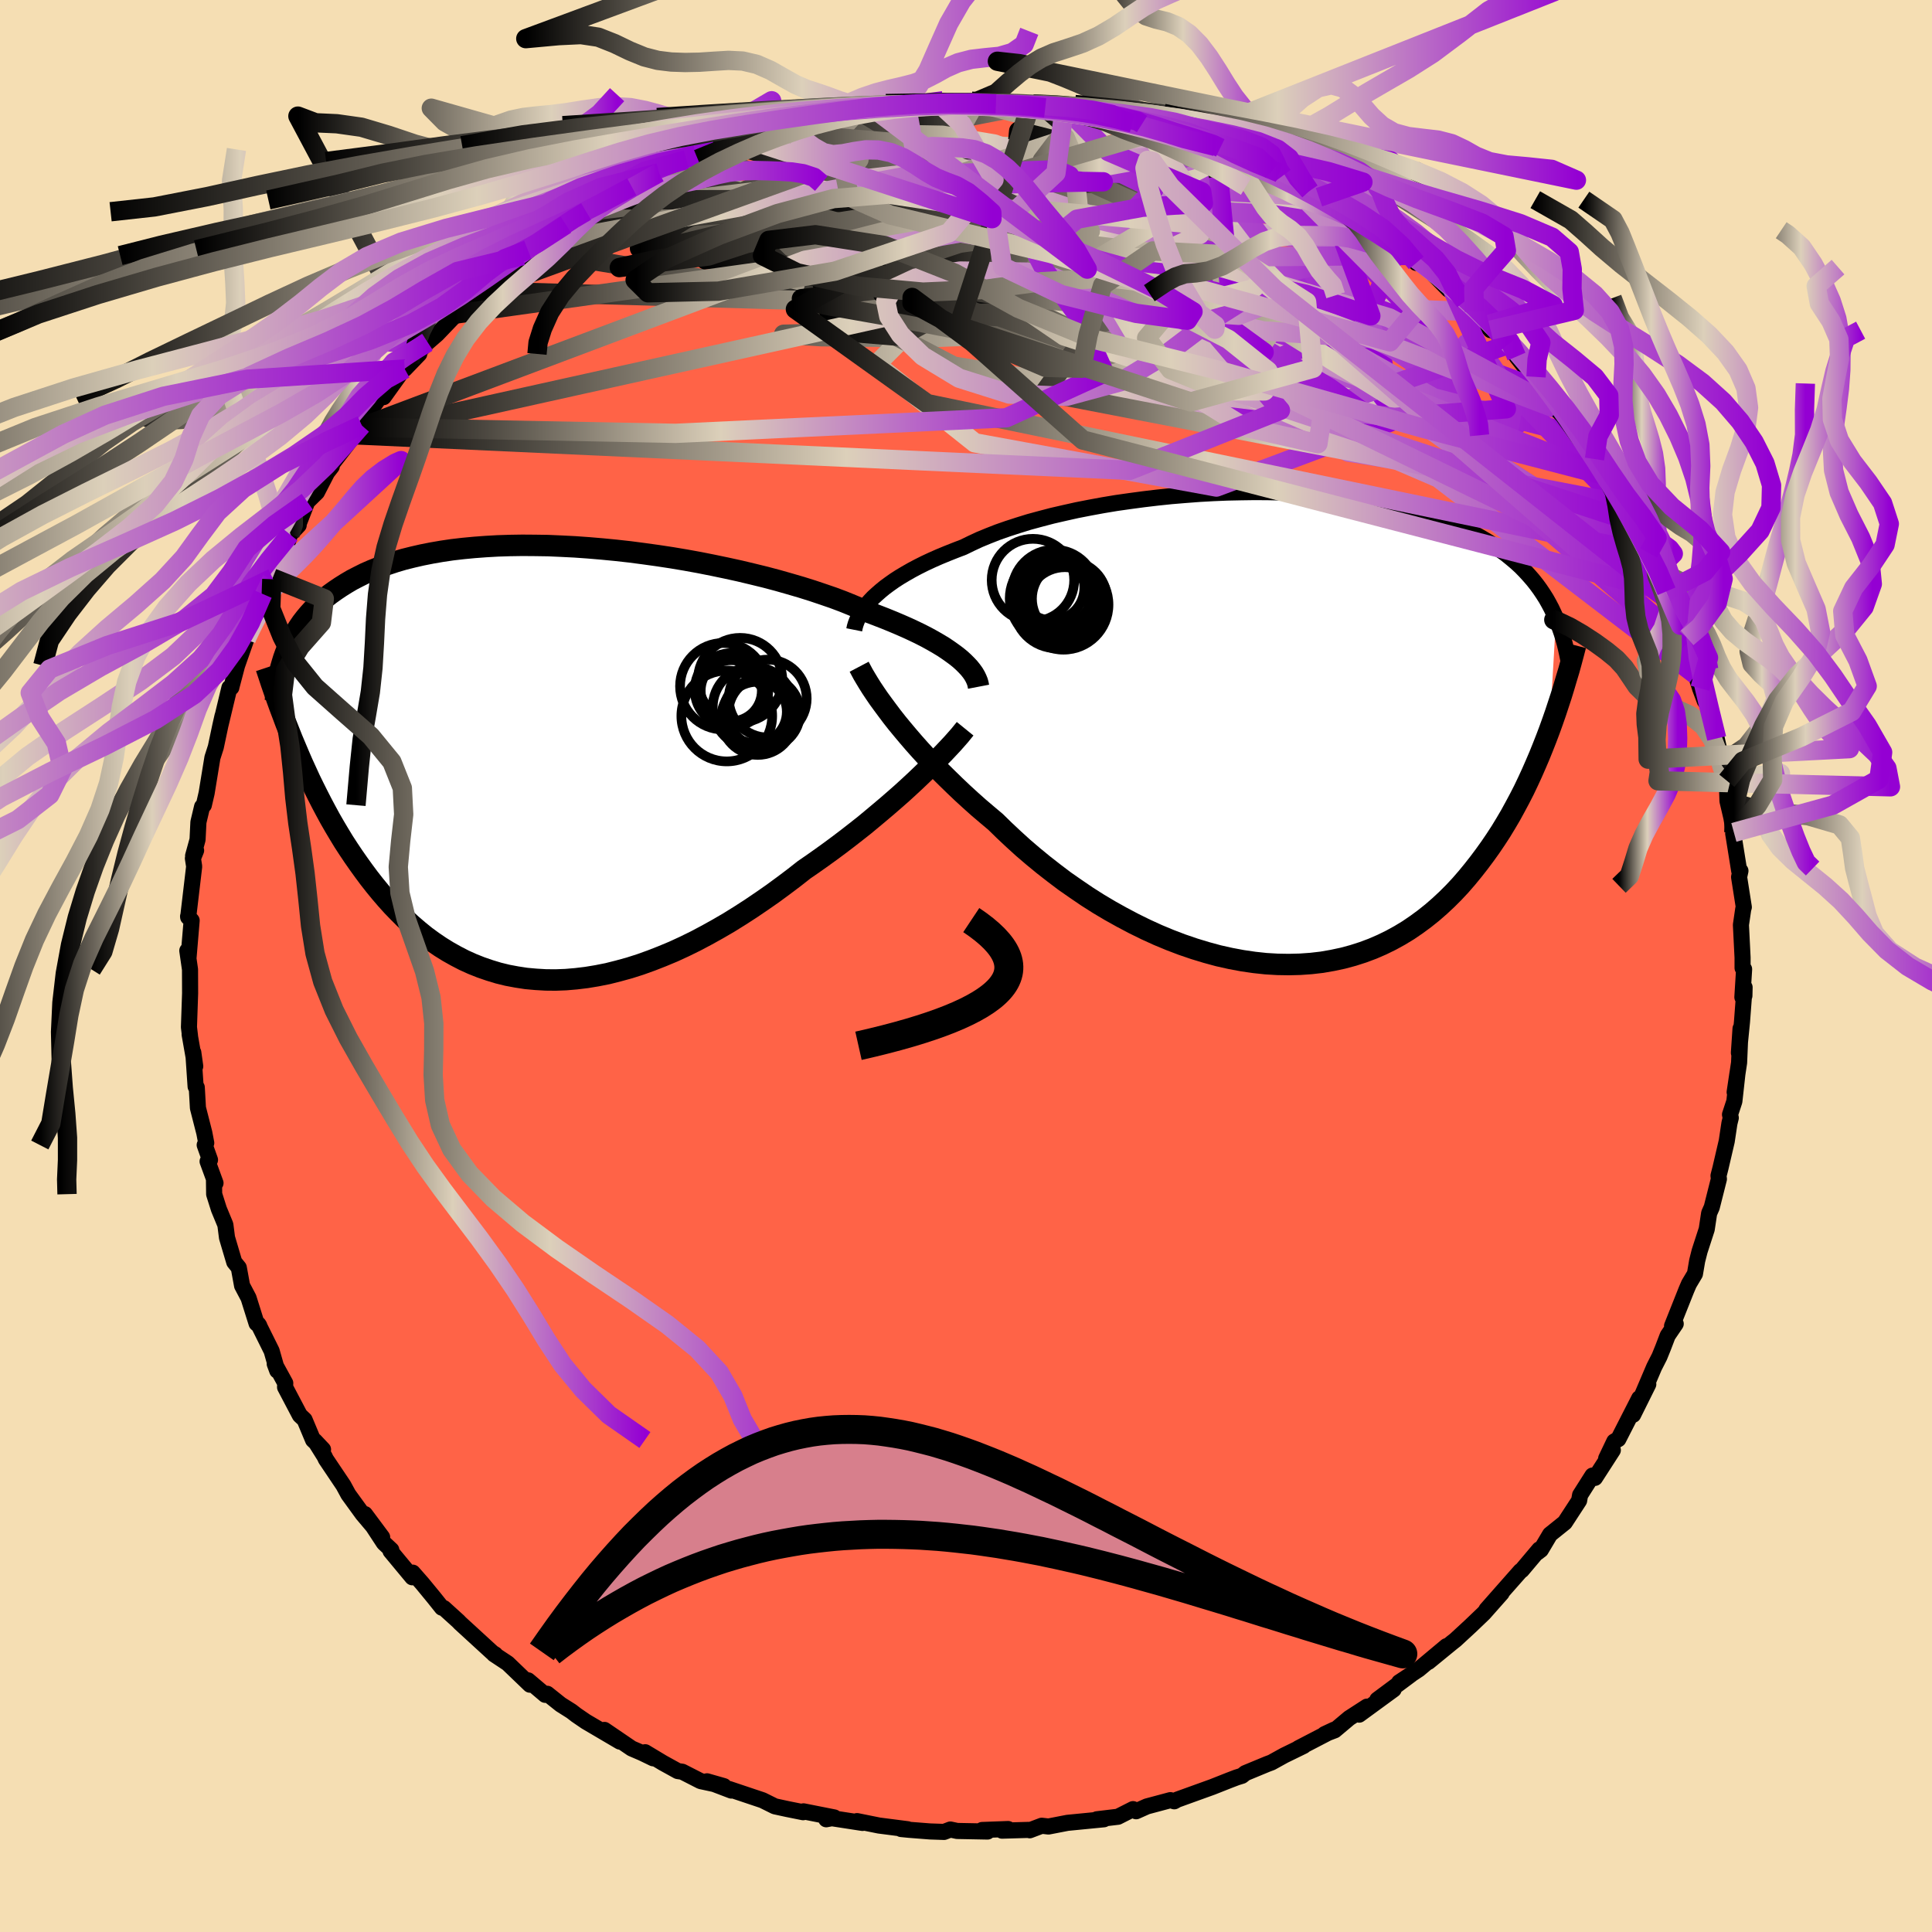 
  <svg viewBox="-100 -100 200 200" xmlns="http://www.w3.org/2000/svg" width="500" height="500" id="face-svg">
    <defs>
      <clipPath id="leftEyeClipPath">
        <polyline points="42.62,-10.71 42.24,-11.02 41.82,-11.33 41.37,-11.65 40.88,-11.98 40.35,-12.3 39.78,-12.63 39.18,-12.96 38.54,-13.29 37.86,-13.62 37.15,-13.95 36.4,-14.28 35.62,-14.61 34.81,-14.94 33.96,-15.27 33.09,-15.6 32.26,-15.96 31.38,-16.33 30.44,-16.71 29.45,-17.08 28.4,-17.44 27.3,-17.81 26.15,-18.17 24.95,-18.52 23.72,-18.87 22.44,-19.21 21.13,-19.53 19.79,-19.85 18.42,-20.15 17.03,-20.44 15.62,-20.72 14.19,-20.98 12.76,-21.22 11.31,-21.44 9.87,-21.64 8.42,-21.83 6.98,-21.99 5.54,-22.13 4.12,-22.25 2.71,-22.35 1.32,-22.42 -0.05,-22.48 -1.4,-22.5 -2.72,-22.51 -4.01,-22.49 -5.27,-22.45 -6.5,-22.38 -7.7,-22.29 -8.86,-22.18 -9.98,-22.05 -11.06,-21.89 -12.1,-21.71 -13.11,-21.51 -14.07,-21.29 -14.99,-21.06 -15.87,-20.8 -16.71,-20.52 -17.51,-20.23 -18.27,-19.93 -19,-19.61 -19.68,-19.27 -20.34,-18.93 -20.95,-18.57 -21.54,-18.2 -22.09,-17.83 -22.62,-17.45 -23.12,-17.06 -23.59,-16.66 -24.03,-16.25 -24.44,-15.84 -24.83,-15.41 -25.19,-14.98 -25.53,-14.54 -25.84,-14.09 -26.13,-13.64 -26.4,-13.18 -26.64,-12.71 -26.87,-12.24 -27.07,-11.77 -27.26,-11.3 -26.19,-1.61 -25.84,-0.78 -25.48,0.05 -25.1,0.88 -24.72,1.71 -24.32,2.53 -23.91,3.35 -23.49,4.17 -23.06,4.98 -22.62,5.79 -22.16,6.59 -21.69,7.38 -21.21,8.17 -20.71,8.94 -20.2,9.7 -19.67,10.46 -19.13,11.21 -18.58,11.95 -18,12.69 -17.41,13.41 -16.8,14.12 -16.17,14.82 -15.52,15.49 -14.86,16.15 -14.17,16.78 -13.46,17.39 -12.73,17.98 -11.98,18.53 -11.2,19.06 -10.41,19.55 -9.59,20.01 -8.76,20.44 -7.9,20.83 -7.02,21.18 -6.12,21.49 -5.2,21.77 -4.26,22 -3.3,22.18 -2.32,22.33 -1.32,22.42 -0.3,22.48 0.73,22.49 1.78,22.45 2.84,22.36 3.92,22.23 5.01,22.05 6.12,21.83 7.23,21.55 8.36,21.24 9.49,20.88 10.63,20.47 11.78,20.02 12.93,19.54 14.08,19.01 15.24,18.44 16.39,17.83 17.54,17.19 18.69,16.52 19.83,15.81 20.96,15.08 22.08,14.32 23.2,13.54 24.29,12.74 25.38,11.92 26.45,11.08 27.38,10.44 28.3,9.79 29.2,9.14 30.09,8.48 30.97,7.81 31.83,7.14 32.68,6.47 33.5,5.79 34.3,5.12 35.08,4.46 35.84,3.8 36.58,3.15 37.28,2.51 37.96,1.88 38.61,1.26" />
      </clipPath>
      <clipPath id="rightEyeClipPath">
        <polyline points="-41.39,-13.52 -41.01,-13.87 -40.6,-14.23 -40.16,-14.59 -39.67,-14.95 -39.16,-15.31 -38.6,-15.67 -38.01,-16.02 -37.38,-16.38 -36.72,-16.73 -36.02,-17.08 -35.29,-17.42 -34.52,-17.76 -33.72,-18.09 -32.89,-18.42 -32.03,-18.75 -31.23,-19.14 -30.37,-19.54 -29.45,-19.92 -28.48,-20.3 -27.45,-20.66 -26.37,-21.01 -25.24,-21.36 -24.06,-21.68 -22.84,-22 -21.58,-22.29 -20.28,-22.58 -18.95,-22.84 -17.59,-23.09 -16.21,-23.32 -14.8,-23.52 -13.38,-23.71 -11.95,-23.88 -10.51,-24.03 -9.06,-24.15 -7.61,-24.26 -6.17,-24.34 -4.73,-24.4 -3.29,-24.43 -1.88,-24.45 -0.47,-24.44 0.91,-24.41 2.27,-24.36 3.61,-24.28 4.91,-24.18 6.19,-24.07 7.44,-23.93 8.66,-23.76 9.84,-23.58 10.98,-23.38 12.09,-23.16 13.16,-22.92 14.19,-22.66 15.18,-22.39 16.13,-22.09 17.04,-21.79 17.91,-21.46 18.75,-21.12 19.54,-20.77 20.3,-20.41 21.02,-20.04 21.7,-19.65 22.35,-19.26 22.97,-18.85 23.56,-18.44 24.13,-18.03 24.66,-17.6 25.17,-17.17 25.65,-16.73 26.1,-16.27 26.52,-15.81 26.92,-15.35 27.3,-14.87 27.65,-14.39 27.98,-13.9 28.29,-13.41 28.57,-12.91 28.84,-12.4 29.08,-11.89 29.31,-11.38 28.64,0.16 28.3,1.06 27.95,1.95 27.59,2.84 27.21,3.73 26.82,4.62 26.41,5.51 25.99,6.39 25.54,7.27 25.08,8.13 24.61,8.99 24.11,9.84 23.6,10.68 23.06,11.51 22.51,12.32 21.93,13.13 21.34,13.92 20.72,14.71 20.08,15.49 19.42,16.25 18.73,16.99 18.01,17.71 17.27,18.4 16.5,19.07 15.7,19.71 14.87,20.32 14.02,20.9 13.13,21.44 12.22,21.94 11.28,22.4 10.31,22.82 9.32,23.19 8.29,23.52 7.25,23.8 6.17,24.03 5.08,24.22 3.96,24.35 2.82,24.43 1.65,24.46 0.47,24.44 -0.72,24.37 -1.93,24.24 -3.16,24.06 -4.39,23.83 -5.64,23.55 -6.89,23.21 -8.14,22.83 -9.4,22.4 -10.66,21.92 -11.91,21.4 -13.16,20.83 -14.4,20.22 -15.63,19.57 -16.85,18.89 -18.06,18.17 -19.24,17.42 -20.4,16.63 -21.55,15.83 -22.66,14.99 -23.75,14.14 -24.81,13.27 -25.84,12.39 -26.83,11.49 -27.79,10.59 -28.71,9.69 -29.59,8.95 -30.46,8.21 -31.3,7.46 -32.12,6.71 -32.92,5.95 -33.69,5.2 -34.44,4.46 -35.16,3.71 -35.86,2.97 -36.52,2.25 -37.16,1.53 -37.77,0.82 -38.35,0.13 -38.91,-0.55 -39.43,-1.21" />
      </clipPath>
      <filter id="fuzzy">
        <feTurbulence id="turbulence" baseFrequency="0.05" numOctaves="3" type="noise" result="noise" />
        <feDisplacementMap in="SourceGraphic" in2="noise" scale="2" />
      </filter>
      <linearGradient id="rainbowGradient" x1="0%" y1="0%" x2="100%" y2="0%">
        <stop offset="0%" style="stop-color: rgb(0, 0, 0); stop-opacity: 1" />
        <stop offset="48.4%" style="stop-color: rgb(220, 208, 186); stop-opacity: 1" />
        <stop offset="100%" style="stop-color: rgb(148, 0, 211); stop-opacity: 1" />
      </linearGradient>
    </defs>
    <rect x="-100" y="-100" width="100%" height="100%" fill="rgb(245, 222, 179)" />
    <polyline id="faceContour" points="80.55,0.33 80.37,3.23 80.58,3.08 80.6,2.21 80.33,5.78 80.01,8.99 80.18,6.48 80.03,10.01 79.57,13.06 79.86,11.12 79.54,14.01 79.09,15.38 79.17,15.72 79.03,16.28 78.75,18.14 78.1,20.93 77.9,21.71 77.94,22.05 77.2,24.98 76.93,25.59 76.68,27.25 75.94,29.53 75.69,30.52 75.46,31.87 74.84,32.91 74.57,33.54 73.09,37.26 73.47,37.04 72.64,38.26 72.17,39.49 71.79,40.43 71.24,41.51 69.82,44.84 70.63,43.3 69.06,46.46 69.69,44.75 67.53,48.98 67.11,49.22 66.27,50.98 66.96,50.12 65.11,52.99 64.85,52.75 63.57,54.77 63.47,55.34 61.99,57.61 60.46,58.84 59.51,60.44 59.1,60.75 59.35,60.39 57.53,62.55 57.4,62.63 56.42,63.74 53.88,66.62 55.45,64.92 53.6,67.01 52.23,68.32 50.66,69.77 50.34,70.02 47.87,72.04 49.74,70.41 46.87,72.81 44.84,74.15 46.06,73.36 42.58,75.95 44.27,74.89 40.7,77.5 41.51,76.67 39.67,77.86 38.17,79.12 37.12,79.52 38.1,79.06 34.42,80.97 34.95,80.74 32.94,81.72 31.62,82.45 31.19,82.61 28.92,83.55 28.57,83.83 28.02,84 27.26,84.29 25.49,84.99 23.77,85.61 21.86,86.3 21.56,86.47 21.16,86.35 18.73,87 17.61,87.5 17.29,87.28 15.73,88.07 13.55,88.33 14.28,88.33 10.5,88.7 8.54,89.08 7.84,89 6.6,89.47 6.46,89.43 3.73,89.51 4.36,89.34 1.67,89.44 2.23,89.6 -0.92,89.54 -1.62,89.39 -2.27,89.64 -3.73,89.59 -5.9,89.42 -6.72,89.34 -6.04,89.36 -9,88.98 -11.28,88.52 -10.71,88.71 -13.89,88.22 -14.47,88.33 -13.64,88.14 -16.82,87.51 -16.86,87.6 -18.5,87.27 -19.79,86.99 -21.06,86.36 -24.52,85.2 -24.29,85.36 -26.81,84.4 -25.06,84.9 -27.47,84.38 -29.37,83.41 -29.84,83.34 -31.38,82.49 -33.21,81.39 -32.38,82.02 -33.54,81.46 -34.61,81 -37.43,79.08 -35.83,80.29 -39.35,78.22 -40.33,77.55 -40.85,77.15 -41.96,76.45 -43.35,75.34 -43.56,75.45 -45.33,73.95 -45.14,74.4 -47.44,72.19 -48.86,71.25 -48.73,71.27 -49.02,71.09 -52.37,68.02 -52.55,67.83 -54.05,66.47 -54.25,66.43 -55.08,65.39 -56.28,63.93 -57.27,62.8 -57.32,63.28 -59.57,60.57 -59.49,60.45 -60.26,59.73 -62.22,56.74 -60.44,59.13 -62.46,56.74 -63.94,54.7 -64.45,53.76 -66.27,51.05 -66.4,50.77 -67.42,49.14 -66.56,50.05 -67.59,49.07 -68.47,46.97 -68.96,46.51 -70.49,43.6 -70.47,43.18 -71.56,41.19 -71.3,41.89 -71.88,39.85 -73.25,37.09 -73.16,37.23 -73.44,37 -74.27,34.36 -74.94,33.09 -75.28,31.23 -75.75,30.65 -76.5,28.12 -76.67,26.79 -77.34,25.17 -77.83,23.62 -77.85,22.04 -77.69,22.47 -78.51,20.23 -78.26,20.07 -78.81,18.53 -78.65,18.32 -78.85,17.27 -79.51,14.69 -79.63,12.57 -79.75,12.48 -79.99,8.95 -79.79,10.38 -80.37,7.08 -80.33,7.25 -80.44,6.33 -80.32,2.82 -80.33,0.36 -80.61,-1.59 -80.48,-0.91 -80.25,-3.64 -80.16,-4.71 -80.53,-5.14 -80.52,-5.05 -79.9,-10.3 -80.03,-11.14 -79.7,-11.96 -80.01,-11.41 -79.55,-13.08 -79.46,-14.89 -79.08,-16.49 -78.9,-16.65 -78.61,-17.9 -78.01,-21.57 -77.66,-22.66 -77.18,-24.93 -76.96,-25.9 -77.15,-25.05 -76.25,-28.81 -76.05,-28.83 -76.06,-28.82 -75.46,-31.1 -74.53,-33.75 -74.81,-33.37 -74.16,-34.74 -73.21,-37.03 -72.8,-38.51 -71.86,-40.04 -71.78,-40.16 -71.34,-41.37 -70.43,-43.07 -69.98,-44.68 -69.08,-45.63 -69.14,-45.64 -68.19,-48.06 -67.19,-49.04 -66.14,-51.08 -65.66,-51.7 -65.68,-51.9 -63.3,-54.99 -62.64,-55.77 -62.56,-55.97 -62.81,-55.93 -60.65,-58.92 -60.29,-58.89 -58.69,-61.12 -58.61,-61.5 -56.6,-63.36 -58.1,-61.8 -55.76,-64.61 -55.76,-64.53 -54.75,-65.41 -52.92,-67.32 -52.81,-67.49 -51.11,-69.16 -50.2,-69.87 -48.75,-70.94 -47.27,-72.15 -45.85,-73.56 -45.9,-73.54 -44.54,-74.69 -45.37,-74.15 -43.28,-75.32 -41.42,-76.75 -39.69,-78.08 -41.46,-76.98 -39.33,-78.11 -37.99,-78.69 -37.64,-79.3 -34.6,-80.67 -32.73,-81.73 -31.79,-82.11 -31.89,-82 -29.69,-83.28 -28.94,-83.47 -27.98,-83.98 -28.59,-83.53 -25.13,-85.27 -25.21,-84.92 -23.07,-85.71 -21.09,-86.41 -20.16,-86.45 -19.54,-86.99 -18.11,-87.16 -16.38,-87.55 -16.24,-87.8 -15.43,-87.83 -13.85,-88.03 -14.65,-88.07 -11.15,-88.57 -9.97,-88.67 -9.8,-88.94 -6.2,-89.25 -6.47,-89.28 -3.69,-89.19 -3.91,-89.35 -2.36,-89.57 -2.81,-89.33 0.55,-89.52 0.99,-89.44 4.58,-89.24 3.1,-89.25 6.68,-89.18 6.02,-89.04 7.41,-88.93 8.2,-88.84 10.2,-88.94 11.19,-88.44 13.65,-88.26 15.28,-87.78 16.25,-87.53 17.01,-87.44 17.22,-87.27 18.22,-87.16 20.29,-86.55 21.2,-86.33 22.74,-85.72 23.38,-85.82 25.58,-84.78 25.85,-84.83 26.32,-84.69 27.03,-84.21 29.85,-83.1 31.69,-82.34 32.44,-82.1 32.62,-81.94 32.81,-81.82 35.56,-80.24 36.54,-79.58 36.67,-79.77 37.5,-79.33 39.25,-77.93 41.98,-76.17 40.79,-77.36 42.09,-76.37 44.7,-74.35 44.97,-74.49 46.61,-72.78 45.78,-73.56 47.67,-72.35 49.94,-70.03 50.38,-69.97 52.62,-67.74 51.64,-68.82 54.31,-65.82 54.19,-66.43 54.81,-65.63 56.1,-64.32 56.79,-63.51 56.99,-63.09 58.51,-61.16 59.01,-60.98 60.12,-59.44 61.42,-57.59 61.66,-57.47 62.88,-55.83 63.3,-54.98 64.26,-53.58 65.06,-52.48 65.85,-51.57 66.27,-50.73 67.62,-48.63 68.06,-47.82 68.17,-47.3 68.75,-46.04 70.52,-43.49 71.24,-41.41 70.66,-42.76 71.37,-41.48 71.48,-40.96 72.52,-38.79 72.98,-37.69 74.55,-33.32 74.09,-35.46 74.65,-33.97 75.31,-32.12 75.53,-30.15 75.99,-28.75 75.98,-28.76 76.47,-27.45 76.92,-26.85 77.71,-23.56 78.25,-21.16 78.15,-20.91 78.71,-19.36 78.76,-19.18 78.83,-17.07 79.23,-15.36 79.49,-13.83 79.42,-13.72 80.04,-9.86 80.17,-9.85 80.03,-9.21 80.52,-6.09 80.46,-5.9 80.22,-4.26 80.39,-0.87 80.39,0.2 80.55,0.33 80.37,3.23" fill="rgb(255, 99, 71)" stroke="black" stroke-width="1.667" stroke-linejoin="round" filter="url(#fuzzy)" />
    <g transform="translate(31.77 -24.61)">
      <polyline id="rightCountour" points="-41.39,-13.52 -41.01,-13.87 -40.6,-14.23 -40.16,-14.59 -39.67,-14.95 -39.16,-15.31 -38.6,-15.67 -38.01,-16.02 -37.38,-16.38 -36.72,-16.73 -36.02,-17.08 -35.29,-17.42 -34.52,-17.76 -33.72,-18.09 -32.89,-18.42 -32.03,-18.75 -31.23,-19.14 -30.37,-19.54 -29.45,-19.92 -28.48,-20.3 -27.45,-20.66 -26.37,-21.01 -25.24,-21.36 -24.06,-21.68 -22.84,-22 -21.58,-22.29 -20.28,-22.58 -18.95,-22.84 -17.59,-23.09 -16.21,-23.32 -14.8,-23.52 -13.38,-23.71 -11.95,-23.88 -10.51,-24.03 -9.06,-24.15 -7.61,-24.26 -6.17,-24.34 -4.73,-24.4 -3.29,-24.43 -1.88,-24.45 -0.47,-24.44 0.91,-24.41 2.27,-24.36 3.61,-24.28 4.91,-24.18 6.19,-24.07 7.44,-23.93 8.66,-23.76 9.84,-23.58 10.98,-23.38 12.09,-23.16 13.16,-22.92 14.19,-22.66 15.18,-22.39 16.13,-22.09 17.04,-21.79 17.91,-21.46 18.75,-21.12 19.54,-20.77 20.3,-20.41 21.02,-20.04 21.7,-19.65 22.35,-19.26 22.97,-18.85 23.56,-18.44 24.13,-18.03 24.66,-17.6 25.17,-17.17 25.65,-16.73 26.1,-16.27 26.52,-15.81 26.92,-15.35 27.3,-14.87 27.65,-14.39 27.98,-13.9 28.29,-13.41 28.57,-12.91 28.84,-12.4 29.08,-11.89 29.31,-11.38 28.64,0.16 28.3,1.06 27.95,1.95 27.59,2.84 27.21,3.73 26.82,4.62 26.41,5.51 25.99,6.39 25.54,7.27 25.08,8.13 24.61,8.99 24.11,9.84 23.6,10.68 23.06,11.51 22.51,12.32 21.93,13.13 21.34,13.92 20.72,14.71 20.08,15.49 19.42,16.25 18.73,16.99 18.01,17.71 17.27,18.4 16.5,19.07 15.7,19.71 14.87,20.32 14.02,20.9 13.13,21.44 12.22,21.94 11.28,22.4 10.31,22.82 9.32,23.19 8.29,23.52 7.25,23.8 6.17,24.03 5.08,24.22 3.96,24.35 2.82,24.43 1.65,24.46 0.47,24.44 -0.72,24.37 -1.93,24.24 -3.16,24.06 -4.39,23.83 -5.64,23.55 -6.89,23.21 -8.14,22.83 -9.4,22.4 -10.66,21.92 -11.91,21.4 -13.16,20.83 -14.4,20.22 -15.63,19.57 -16.85,18.89 -18.06,18.17 -19.24,17.42 -20.4,16.63 -21.55,15.83 -22.66,14.99 -23.75,14.14 -24.81,13.27 -25.84,12.39 -26.83,11.49 -27.79,10.59 -28.71,9.69 -29.59,8.95 -30.46,8.21 -31.3,7.46 -32.12,6.71 -32.92,5.95 -33.69,5.2 -34.44,4.46 -35.16,3.71 -35.86,2.97 -36.52,2.25 -37.16,1.53 -37.77,0.82 -38.35,0.13 -38.91,-0.55 -39.43,-1.21" fill="white" stroke="white" stroke-width="0" stroke-linejoin="round" filter="url(#fuzzy)" />
    </g>
    <g transform="translate(-43.21 -21.04)">
      <polyline id="leftCountour" points="42.62,-10.71 42.24,-11.02 41.82,-11.33 41.37,-11.65 40.88,-11.98 40.35,-12.3 39.78,-12.63 39.18,-12.96 38.54,-13.29 37.86,-13.62 37.15,-13.95 36.4,-14.28 35.62,-14.61 34.81,-14.94 33.96,-15.27 33.09,-15.6 32.26,-15.96 31.38,-16.33 30.44,-16.71 29.45,-17.08 28.4,-17.44 27.3,-17.81 26.15,-18.17 24.95,-18.52 23.72,-18.87 22.44,-19.21 21.13,-19.53 19.79,-19.85 18.42,-20.15 17.03,-20.44 15.62,-20.72 14.19,-20.98 12.76,-21.22 11.31,-21.44 9.87,-21.64 8.42,-21.83 6.98,-21.99 5.54,-22.13 4.12,-22.25 2.71,-22.35 1.32,-22.42 -0.05,-22.48 -1.4,-22.5 -2.72,-22.51 -4.01,-22.49 -5.27,-22.45 -6.5,-22.38 -7.7,-22.29 -8.86,-22.18 -9.98,-22.05 -11.06,-21.89 -12.1,-21.71 -13.11,-21.51 -14.07,-21.29 -14.99,-21.06 -15.87,-20.8 -16.71,-20.52 -17.51,-20.23 -18.27,-19.93 -19,-19.61 -19.68,-19.27 -20.34,-18.93 -20.95,-18.57 -21.54,-18.2 -22.09,-17.83 -22.62,-17.45 -23.12,-17.06 -23.59,-16.66 -24.03,-16.25 -24.44,-15.84 -24.83,-15.41 -25.19,-14.98 -25.53,-14.54 -25.84,-14.09 -26.13,-13.64 -26.4,-13.18 -26.64,-12.71 -26.87,-12.24 -27.07,-11.77 -27.26,-11.3 -26.19,-1.61 -25.84,-0.78 -25.48,0.05 -25.1,0.88 -24.72,1.71 -24.32,2.53 -23.91,3.35 -23.49,4.17 -23.06,4.98 -22.62,5.79 -22.16,6.59 -21.69,7.38 -21.21,8.17 -20.71,8.94 -20.2,9.7 -19.67,10.46 -19.13,11.21 -18.58,11.95 -18,12.69 -17.41,13.41 -16.8,14.12 -16.17,14.82 -15.52,15.49 -14.86,16.15 -14.17,16.78 -13.46,17.39 -12.73,17.98 -11.98,18.53 -11.2,19.06 -10.41,19.55 -9.59,20.01 -8.76,20.44 -7.9,20.83 -7.02,21.18 -6.12,21.49 -5.2,21.77 -4.26,22 -3.3,22.18 -2.32,22.33 -1.32,22.42 -0.3,22.48 0.73,22.49 1.78,22.45 2.84,22.36 3.92,22.23 5.01,22.05 6.12,21.83 7.23,21.55 8.36,21.24 9.49,20.88 10.63,20.47 11.78,20.02 12.93,19.54 14.08,19.01 15.24,18.44 16.39,17.83 17.54,17.19 18.69,16.52 19.83,15.81 20.96,15.08 22.08,14.32 23.2,13.54 24.29,12.74 25.38,11.92 26.45,11.08 27.38,10.44 28.3,9.79 29.2,9.14 30.09,8.48 30.97,7.81 31.83,7.14 32.68,6.47 33.5,5.79 34.3,5.12 35.08,4.46 35.84,3.8 36.58,3.15 37.28,2.51 37.96,1.88 38.61,1.26" fill="white" stroke="white" stroke-width="0" stroke-linejoin="round" filter="url(#fuzzy)" />
    </g>
    <g transform="translate(31.77 -24.61)">
      <polyline id="rightUpper" points="-43.34,-10.19 -43.28,-10.49 -43.19,-10.8 -43.07,-11.12 -42.93,-11.45 -42.75,-11.78 -42.54,-12.12 -42.31,-12.46 -42.03,-12.81 -41.73,-13.16 -41.39,-13.52 -41.01,-13.87 -40.6,-14.23 -40.16,-14.59 -39.67,-14.95 -39.16,-15.31 -38.6,-15.67 -38.01,-16.02 -37.38,-16.38 -36.72,-16.73 -36.02,-17.08 -35.29,-17.42 -34.52,-17.76 -33.72,-18.09 -32.89,-18.42 -32.03,-18.75 -31.23,-19.14 -30.37,-19.54 -29.45,-19.92 -28.48,-20.3 -27.45,-20.66 -26.37,-21.01 -25.24,-21.36 -24.06,-21.68 -22.84,-22 -21.58,-22.29 -20.28,-22.58 -18.95,-22.84 -17.59,-23.09 -16.21,-23.32 -14.8,-23.52 -13.38,-23.71 -11.95,-23.88 -10.51,-24.03 -9.06,-24.15 -7.61,-24.26 -6.17,-24.34 -4.73,-24.4 -3.29,-24.43 -1.88,-24.45 -0.47,-24.44 0.91,-24.41 2.27,-24.36 3.61,-24.28 4.91,-24.18 6.19,-24.07 7.44,-23.93 8.66,-23.76 9.84,-23.58 10.98,-23.38 12.09,-23.16 13.16,-22.92 14.19,-22.66 15.18,-22.39 16.13,-22.09 17.04,-21.79 17.91,-21.46 18.75,-21.12 19.54,-20.77 20.3,-20.41 21.02,-20.04 21.7,-19.65 22.35,-19.26 22.97,-18.85 23.56,-18.44 24.13,-18.03 24.66,-17.6 25.17,-17.17 25.65,-16.73 26.1,-16.27 26.52,-15.81 26.92,-15.35 27.3,-14.87 27.65,-14.39 27.98,-13.9 28.29,-13.41 28.57,-12.91 28.84,-12.4 29.08,-11.89 29.31,-11.38 29.52,-10.86 29.72,-10.33 29.9,-9.81 30.06,-9.28 30.21,-8.74 30.34,-8.21 30.46,-7.67 30.57,-7.12 30.67,-6.58 30.75,-6.03" fill="none" stroke="black" stroke-width="1.667" stroke-linejoin="round" filter="url(#fuzzy)" />
      <polyline id="rightLower" points="-42.83,-6.37 -42.64,-6.01 -42.42,-5.6 -42.16,-5.16 -41.87,-4.68 -41.55,-4.17 -41.19,-3.63 -40.8,-3.06 -40.37,-2.47 -39.91,-1.85 -39.43,-1.21 -38.91,-0.55 -38.35,0.13 -37.77,0.82 -37.16,1.53 -36.52,2.25 -35.86,2.97 -35.16,3.71 -34.44,4.46 -33.69,5.2 -32.92,5.95 -32.12,6.71 -31.3,7.46 -30.46,8.21 -29.59,8.95 -28.71,9.69 -27.79,10.59 -26.83,11.49 -25.84,12.39 -24.81,13.27 -23.75,14.14 -22.66,14.99 -21.55,15.83 -20.4,16.63 -19.24,17.42 -18.06,18.17 -16.85,18.89 -15.63,19.57 -14.4,20.22 -13.16,20.83 -11.91,21.4 -10.66,21.92 -9.4,22.4 -8.14,22.83 -6.89,23.21 -5.64,23.55 -4.39,23.83 -3.16,24.06 -1.93,24.24 -0.72,24.37 0.47,24.44 1.65,24.46 2.82,24.43 3.96,24.35 5.08,24.22 6.17,24.03 7.25,23.8 8.29,23.52 9.32,23.19 10.31,22.82 11.28,22.4 12.22,21.94 13.13,21.44 14.02,20.9 14.87,20.32 15.7,19.71 16.5,19.07 17.27,18.4 18.01,17.71 18.73,16.99 19.42,16.25 20.08,15.49 20.72,14.71 21.34,13.92 21.93,13.13 22.51,12.32 23.06,11.51 23.6,10.68 24.11,9.84 24.61,8.99 25.08,8.13 25.54,7.27 25.99,6.39 26.41,5.51 26.82,4.62 27.21,3.73 27.59,2.84 27.95,1.95 28.3,1.06 28.64,0.16 28.96,-0.73 29.27,-1.62 29.56,-2.5 29.85,-3.38 30.12,-4.26 30.38,-5.14 30.64,-6 30.88,-6.87 31.11,-7.73 31.33,-8.58" fill="none" stroke="black" stroke-width="2.222" stroke-linejoin="round" filter="url(#fuzzy)" />
      <circle r="4.618" cx="-22.625" cy="-13.431" stroke="black" fill="none" stroke-width="1.0" filter="url(#fuzzy)" clip-path="url(#rightEyeClipPath)" /><circle r="3.958" cx="-22.99" cy="-13.226" stroke="black" fill="none" stroke-width="1.0" filter="url(#fuzzy)" clip-path="url(#rightEyeClipPath)" /><circle r="3.868" cx="-21.075" cy="-13.411" stroke="black" fill="none" stroke-width="1.0" filter="url(#fuzzy)" clip-path="url(#rightEyeClipPath)" /><circle r="4.358" cx="-22.635" cy="-14.126" stroke="black" fill="none" stroke-width="1.0" filter="url(#fuzzy)" clip-path="url(#rightEyeClipPath)" /><circle r="4.27" cx="-24.84" cy="-15.341" stroke="black" fill="none" stroke-width="1.0" filter="url(#fuzzy)" clip-path="url(#rightEyeClipPath)" /><circle r="3.69" cx="-22.225" cy="-14.376" stroke="black" fill="none" stroke-width="1.0" filter="url(#fuzzy)" clip-path="url(#rightEyeClipPath)" /><circle r="4.444" cx="-22.38" cy="-12.726" stroke="black" fill="none" stroke-width="1.0" filter="url(#fuzzy)" clip-path="url(#rightEyeClipPath)" /><circle r="3.378" cx="-22.895" cy="-14.556" stroke="black" fill="none" stroke-width="1.0" filter="url(#fuzzy)" clip-path="url(#rightEyeClipPath)" /><circle r="4.034" cx="-21.53" cy="-12.641" stroke="black" fill="none" stroke-width="1.0" filter="url(#fuzzy)" clip-path="url(#rightEyeClipPath)" /><circle r="4.66" cx="-21.68" cy="-12.796" stroke="black" fill="none" stroke-width="1.0" filter="url(#fuzzy)" clip-path="url(#rightEyeClipPath)" />
      </g>
    <g transform="translate(-43.21 -21.04)">
      <polyline id="leftUpper" points="44.51,-7.87 44.46,-8.13 44.39,-8.39 44.28,-8.66 44.15,-8.93 43.98,-9.22 43.78,-9.5 43.54,-9.8 43.27,-10.09 42.96,-10.4 42.62,-10.71 42.24,-11.02 41.82,-11.33 41.37,-11.65 40.88,-11.98 40.35,-12.3 39.78,-12.63 39.18,-12.96 38.54,-13.29 37.86,-13.62 37.15,-13.95 36.4,-14.28 35.62,-14.61 34.81,-14.94 33.96,-15.27 33.09,-15.6 32.26,-15.96 31.38,-16.33 30.44,-16.71 29.45,-17.08 28.4,-17.44 27.3,-17.81 26.15,-18.17 24.95,-18.52 23.72,-18.87 22.44,-19.21 21.13,-19.53 19.79,-19.85 18.42,-20.15 17.03,-20.44 15.62,-20.72 14.19,-20.98 12.76,-21.22 11.31,-21.44 9.87,-21.64 8.42,-21.83 6.98,-21.99 5.54,-22.13 4.12,-22.25 2.71,-22.35 1.32,-22.42 -0.05,-22.48 -1.4,-22.5 -2.72,-22.51 -4.01,-22.49 -5.27,-22.45 -6.5,-22.38 -7.7,-22.29 -8.86,-22.18 -9.98,-22.05 -11.06,-21.89 -12.1,-21.71 -13.11,-21.51 -14.07,-21.29 -14.99,-21.06 -15.87,-20.8 -16.71,-20.52 -17.51,-20.23 -18.27,-19.93 -19,-19.61 -19.68,-19.27 -20.34,-18.93 -20.95,-18.57 -21.54,-18.2 -22.09,-17.83 -22.62,-17.45 -23.12,-17.06 -23.59,-16.66 -24.03,-16.25 -24.44,-15.84 -24.83,-15.41 -25.19,-14.98 -25.53,-14.54 -25.84,-14.09 -26.13,-13.64 -26.4,-13.18 -26.64,-12.71 -26.87,-12.24 -27.07,-11.77 -27.26,-11.3 -27.43,-10.82 -27.58,-10.33 -27.72,-9.85 -27.84,-9.36 -27.95,-8.87 -28.04,-8.38 -28.12,-7.89 -28.18,-7.4 -28.24,-6.91 -28.28,-6.42" fill="none" stroke="black" stroke-width="2.222" stroke-linejoin="round" filter="url(#fuzzy)" />
      <polyline id="leftLower" points="43.12,-3.52 42.86,-3.2 42.56,-2.83 42.2,-2.42 41.81,-1.98 41.37,-1.51 40.89,-1 40.37,-0.47 39.82,0.09 39.23,0.66 38.61,1.26 37.96,1.88 37.28,2.51 36.58,3.15 35.84,3.8 35.08,4.46 34.3,5.12 33.5,5.79 32.68,6.47 31.83,7.14 30.97,7.81 30.09,8.48 29.2,9.14 28.3,9.79 27.38,10.44 26.45,11.08 25.38,11.92 24.29,12.74 23.2,13.54 22.08,14.32 20.96,15.08 19.83,15.81 18.69,16.52 17.54,17.19 16.39,17.83 15.24,18.44 14.08,19.01 12.93,19.54 11.78,20.02 10.63,20.47 9.49,20.88 8.36,21.24 7.23,21.55 6.12,21.83 5.01,22.05 3.92,22.23 2.84,22.36 1.78,22.45 0.73,22.49 -0.3,22.48 -1.32,22.42 -2.32,22.33 -3.3,22.18 -4.26,22 -5.2,21.77 -6.12,21.49 -7.02,21.18 -7.9,20.83 -8.76,20.44 -9.59,20.01 -10.41,19.55 -11.2,19.06 -11.98,18.53 -12.73,17.98 -13.46,17.39 -14.17,16.78 -14.86,16.15 -15.52,15.49 -16.17,14.82 -16.8,14.12 -17.41,13.41 -18,12.69 -18.58,11.95 -19.13,11.21 -19.67,10.46 -20.2,9.7 -20.71,8.94 -21.21,8.17 -21.69,7.38 -22.16,6.59 -22.62,5.79 -23.06,4.98 -23.49,4.17 -23.91,3.35 -24.32,2.53 -24.72,1.71 -25.1,0.88 -25.48,0.05 -25.84,-0.78 -26.19,-1.61 -26.54,-2.44 -26.87,-3.27 -27.2,-4.1 -27.51,-4.93 -27.82,-5.75 -28.12,-6.58 -28.41,-7.4 -28.69,-8.21 -28.96,-9.03 -29.23,-9.84" fill="none" stroke="black" stroke-width="2.222" stroke-linejoin="round" filter="url(#fuzzy)" />
      <circle r="4.478" cx="18.086" cy="-7.92" stroke="black" fill="none" stroke-width="1.0" filter="url(#fuzzy)" clip-path="url(#leftEyeClipPath)" /><circle r="4.7" cx="18.446" cy="-4.84" stroke="black" fill="none" stroke-width="1.0" filter="url(#fuzzy)" clip-path="url(#leftEyeClipPath)" /><circle r="3.164" cx="18.911" cy="-7.455" stroke="black" fill="none" stroke-width="1.0" filter="url(#fuzzy)" clip-path="url(#leftEyeClipPath)" /><circle r="4.368" cx="19.826" cy="-8.56" stroke="black" fill="none" stroke-width="1.0" filter="url(#fuzzy)" clip-path="url(#leftEyeClipPath)" /><circle r="3.808" cx="18.936" cy="-7.54" stroke="black" fill="none" stroke-width="1.0" filter="url(#fuzzy)" clip-path="url(#leftEyeClipPath)" /><circle r="4.202" cx="21.191" cy="-5.74" stroke="black" fill="none" stroke-width="1.0" filter="url(#fuzzy)" clip-path="url(#leftEyeClipPath)" /><circle r="3.79" cx="21.656" cy="-4.6" stroke="black" fill="none" stroke-width="1.0" filter="url(#fuzzy)" clip-path="url(#leftEyeClipPath)" /><circle r="4.032" cx="22.686" cy="-6.645" stroke="black" fill="none" stroke-width="1.0" filter="url(#fuzzy)" clip-path="url(#leftEyeClipPath)" /><circle r="3.266" cx="21.396" cy="-5.275" stroke="black" fill="none" stroke-width="1.0" filter="url(#fuzzy)" clip-path="url(#leftEyeClipPath)" /><circle r="3.708" cx="22.326" cy="-5.185" stroke="black" fill="none" stroke-width="1.0" filter="url(#fuzzy)" clip-path="url(#leftEyeClipPath)" />
    </g>
    <g id="hairs">
      <polyline points="-21.09,-86.41 26.35,-71.69 42.99,-63.4 43.19,-62.2 38.55,-63.95 33.35,-66.61 27.58,-69.56 20.49,-72.28 12.54,-74.08 5.4,-74.51 0.95,-73.72 0.21,-72.51 2.95,-71.91 8.03,-72.65 14.03,-74.72 19.64,-77.45 23.79,-79.89 25.63,-81.47 24.09,-82.34 17.52,-83.27 4.48,-84.81 -13.09,-85.9 -27.98,-83.98" fill="none" stroke="url(#rainbowGradient)" stroke-width="2" stroke-linejoin="round" filter="url(#fuzzy)" /><polyline points="-45.37,-74.15 -3.7,-67.24 1.7,-66.6 10.7,-65.74 19.54,-64.35 24.43,-63.61 27.17,-63.97 30.16,-65.18 33.36,-66.74 34.74,-68.45 31.91,-70.56 23.56,-73.31 10.84,-76.1 -1.12,-77.75 -3.07,-78.16 12.25,-79.83 25.85,-84.83" fill="none" stroke="url(#rainbowGradient)" stroke-width="2" stroke-linejoin="round" filter="url(#fuzzy)" /><polyline points="44.7,-74.35 20.12,-76.82 -2.27,-73.95 -9.98,-71.06 -10.3,-71.07 -8.52,-73.2 -5.59,-75.14 -1.29,-75.21 4.14,-73.2 9.7,-70.18 13.11,-67.59 11.17,-66.54 2.15,-67.44 -10.86,-70.06 -19.28,-73.8 -13.92,-78.1 6.17,-82.6 21.2,-86.33" fill="none" stroke="url(#rainbowGradient)" stroke-width="2" stroke-linejoin="round" filter="url(#fuzzy)" /><polyline points="-29.69,-83.28 -32.46,-79.89 -19.13,-79.67 -0.23,-79.96 15.41,-79.52 24.27,-78.48 26,-77.43 22.09,-76.89 14.96,-77.13 7.05,-78.1 -0.15,-79.41 -6.2,-80.42 -11.25,-80.54 -15.41,-79.47 -18.49,-77.43 -20.04,-75.03 -19.72,-73.1 -17.83,-72.53 -15.91,-73.94 -16.42,-77.34 -20.39,-81.45 -25.74,-83.53 -34.6,-80.67" fill="none" stroke="url(#rainbowGradient)" stroke-width="2" stroke-linejoin="round" filter="url(#fuzzy)" /><polyline points="-11.15,-88.57 14.6,-65.03 9.13,-63.79 13.77,-64.06 24.14,-63.88 31.92,-64.92 34.6,-67.65 33.58,-71.43 30.64,-75.34 26.11,-78.83 19.49,-81.71 11.34,-83.74 5.19,-84.05 8.27,-80.52 29.67,-68.73 72.98,-37.69" fill="none" stroke="url(#rainbowGradient)" stroke-width="2" stroke-linejoin="round" filter="url(#fuzzy)" /><polyline points="60.12,-59.44 39.82,-66.9 23.16,-73.46 24.13,-73.53 34.02,-69.28 44.05,-63.99 49.96,-59.96 51.04,-58.2 48.22,-58.54 42.48,-60.13 34.15,-62.04 23.12,-63.63 9.86,-64.71 -3.75,-65.31 -14.48,-65.51 -18.88,-65.4 -14.98,-65.14 -3.79,-65.04 10.31,-65.62 20.84,-67.41 22.11,-70.51 12.66,-74.33 -3.08,-78 -17.64,-80.83 -39.69,-78.08" fill="none" stroke="url(#rainbowGradient)" stroke-width="2" stroke-linejoin="round" filter="url(#fuzzy)" /><polyline points="-19.54,-86.99 -4.01,-86.29 8.63,-81.43 17.15,-77.19 18.63,-75.61 14.7,-76.03 7.22,-77.01 -2.56,-77.41 -12.82,-76.72 -20.82,-74.9 -23.86,-72.33 -20.67,-69.7 -12.3,-67.74 -1.89,-66.82 6.74,-66.67 11.21,-66.68 12.08,-66.63 13.34,-66.85 21.44,-66.86 38.06,-66.14 35.56,-80.24" fill="none" stroke="url(#rainbowGradient)" stroke-width="2" stroke-linejoin="round" filter="url(#fuzzy)" /><polyline points="60.12,-59.44 55.47,-54.34 36.19,-59.75 23.87,-62.65 21.53,-63.51 25.31,-63.45 30.13,-63.12 31.93,-63.33 29.61,-64.56 25.35,-66.42 22.31,-68.15 21.7,-69.69 22.38,-71.54 23.72,-73.26 28.69,-72.57 41.92,-68.12 52.62,-67.74" fill="none" stroke="url(#rainbowGradient)" stroke-width="2" stroke-linejoin="round" filter="url(#fuzzy)" /><polyline points="-50.2,-69.87 -0.42,-68.42 -2.76,-72.16 -3.85,-74.45 5.77,-74.36 19.42,-72.25 29.51,-69.79 32.93,-68.86 30.76,-70.07 25.96,-72.57 21.81,-74.79 21.68,-75.34 28.18,-73.4 39.9,-69.08 47.76,-66.1 32.81,-81.82" fill="none" stroke="url(#rainbowGradient)" stroke-width="2" stroke-linejoin="round" filter="url(#fuzzy)" /><polyline points="63.3,-54.98 48.4,-58.82 26.73,-71.03 17.98,-78.04 17.91,-80.28 18.77,-80.78 16.9,-81.36 12.76,-82.25 8.57,-82.86 6.2,-82.54 6.27,-81.01 8.06,-78.55 10.14,-75.99 11.28,-74.48 11.22,-74.91 10.32,-77.27 8.41,-80.48 4.05,-82.83 -3.87,-82.72 -12.42,-79.33 -9.09,-73.96 42.09,-76.37" fill="none" stroke="url(#rainbowGradient)" stroke-width="2" stroke-linejoin="round" filter="url(#fuzzy)" /><polyline points="22.74,-85.72 44.86,-56.66 25.92,-49.58 0.91,-54.16 -9.28,-62.27 -3.04,-68.52 12.07,-70.65 27.41,-69.45 37.12,-67.44 39.27,-66.68 35.07,-67.26 26.37,-67.97 13.01,-68.7 -6.03,-71.67 -26.63,-76.95 -45.85,-73.56" fill="none" stroke="url(#rainbowGradient)" stroke-width="2" stroke-linejoin="round" filter="url(#fuzzy)" /><polyline points="44.7,-74.35 5.09,-65.59 8.95,-65.61 12.61,-67.97 11.28,-70.92 7.4,-73.85 3.57,-75.74 1.5,-75.89 1.99,-74.61 4.67,-72.88 8.03,-71.71 10.07,-71.49 9.35,-71.95 5.89,-72.41 1.45,-72.08 -0.97,-70.34 1.38,-67.1 9.23,-63.22 19.95,-60.52 28.33,-61.17 29.8,-66.01 24.81,-72.94 19.26,-77.5 13.94,-77.84 -23.07,-85.71" fill="none" stroke="url(#rainbowGradient)" stroke-width="2" stroke-linejoin="round" filter="url(#fuzzy)" /><polyline points="-41.42,-76.75 -16.09,-78.4 14.3,-71.81 32.09,-66.75 35.59,-66.52 31.4,-68.33 26.27,-69.06 22.67,-68.17 18.98,-67.1 12.66,-67.36 3.29,-69.17 -6.86,-71.45 -14.51,-72.72 -17.27,-72.03 -14.21,-69.67 -5.6,-67.35 6.43,-67.56 17.46,-70.6 29.01,-68.66 71.37,-41.48" fill="none" stroke="url(#rainbowGradient)" stroke-width="2" stroke-linejoin="round" filter="url(#fuzzy)" /><polyline points="6.02,-89.04 -8.22,-86.28 -1.6,-82.43 10.28,-75.86 16.79,-70.17 14.99,-67.53 9.59,-67.39 6.68,-68.2 8.67,-68.82 14.39,-68.8 21.99,-67.97 30.2,-66.44 36.59,-65.42 36.08,-67.66 24.59,-75.31 7.78,-85.25 6.68,-89.18" fill="none" stroke="url(#rainbowGradient)" stroke-width="2" stroke-linejoin="round" filter="url(#fuzzy)" /><polyline points="68.17,-47.3 51.82,-64.43 53.31,-63.79 56.77,-58.61 55.86,-53.78 49.19,-51.67 39.57,-53.2 31.43,-57.78 27.1,-63.73 25.14,-69.37 21.93,-73.78 14.72,-76.93 3.33,-79.09 -10.54,-80.16 -25.09,-79.57 -38.04,-77.26 -44.54,-74.69" fill="none" stroke="url(#rainbowGradient)" stroke-width="2" stroke-linejoin="round" filter="url(#fuzzy)" /><polyline points="56.1,-64.32 33.28,-56.49 -1.27,-62.1 -15.87,-69.69 -13.73,-75.94 -4.41,-79.89 5.02,-81.36 10.94,-80.83 11.96,-79.41 8.07,-78.19 0.33,-77.62 -9.49,-77.23 -19.14,-76.24 -26,-74.52 -26.97,-73.1 -19.57,-73.63 -4.95,-76.95 9.2,-82.03 11.25,-86.73 0.55,-89.52" fill="none" stroke="url(#rainbowGradient)" stroke-width="2" stroke-linejoin="round" filter="url(#fuzzy)" /><polyline points="0.99,-89.44 -6.84,-75.5 2.9,-69.23 10.18,-67.25 13.59,-66.49 13.54,-66.22 12.45,-66.57 12.41,-67.72 13.37,-69.63 13.65,-71.99 11.65,-74.26 7.1,-75.95 1,-76.77 -5.32,-76.72 -11.07,-76.16 -16.19,-75.66 -20.65,-75.82 -23.63,-76.85 -23.29,-78.31 -17.39,-79.08 -3.95,-77.71 17.57,-73.3 41.71,-67.62 44.7,-74.35" fill="none" stroke="url(#rainbowGradient)" stroke-width="2" stroke-linejoin="round" filter="url(#fuzzy)" /><polyline points="66.27,-50.73 10.27,-73.09 -9.35,-79.97 -9.1,-80.78 1.93,-78.35 16,-74.48 27.02,-71.39 31.79,-70.63 30.33,-72.09 24.71,-74.34 17.62,-75.78 11.18,-75.54 6.56,-73.85 3.78,-71.68 1.99,-70.05 0.22,-69.22 -1.69,-68.49 -3.54,-66.96 -6.78,-65.17 -13.72,-65.74 -15,-71.11 29.85,-83.1" fill="none" stroke="url(#rainbowGradient)" stroke-width="2" stroke-linejoin="round" filter="url(#fuzzy)" /><polyline points="29.85,-83.1 -0.79,-67.49 5.21,-68.2 7.29,-73.51 6.55,-77.3 7.52,-78.62 11.06,-78.66 15.26,-78.61 17.61,-78.99 16.68,-79.72 12.82,-80.7 7.58,-81.96 2.33,-83.2 -2.54,-83.46 -3.28,-82.38 27.03,-84.21" fill="none" stroke="url(#rainbowGradient)" stroke-width="2" stroke-linejoin="round" filter="url(#fuzzy)" /><polyline points="-31.89,-82 2.76,-74.98 3.43,-76.09 8.64,-74.64 20.1,-70.08 31.39,-65.77 37.61,-63.82 38,-63.83 35.13,-64.1 32.84,-63.16 33.78,-60.67 37.87,-57.56 42.2,-55.51 42.88,-56.09 37.63,-59.87 27.87,-65.71 18.65,-70.91 14.82,-72.71 13.29,-70.96 -4.5,-68.03 -63.3,-54.99" fill="none" stroke="url(#rainbowGradient)" stroke-width="2" stroke-linejoin="round" filter="url(#fuzzy)" /><polyline points="71.37,-41.48 51.03,-54.54 25.28,-70.56 10.63,-80.42 5.32,-85.06 5.45,-86.43 8.63,-85.63 13.58,-83.13 19.45,-79.29 25.37,-74.67 30.09,-70.07 32.07,-66.29 30.3,-63.83 25.5,-62.53 20.62,-61.7 19.28,-60.88 22.16,-60.98 24.64,-64.51 21.01,-73.17 14.36,-83.5 8.2,-88.84" fill="none" stroke="url(#rainbowGradient)" stroke-width="2" stroke-linejoin="round" filter="url(#fuzzy)" /><polyline points="-11.15,-88.57 24.65,-66.81 22.05,-70.09 12.93,-72.21 0.58,-71.17 -11.26,-69.75 -17.04,-69.08 -14.56,-68.41 -6.76,-67.03 0.76,-65.56 3.52,-65.69 0.21,-68.55 -7.17,-73.41 -13.26,-77.64 -7.08,-78.57 37.5,-79.33" fill="none" stroke="url(#rainbowGradient)" stroke-width="2" stroke-linejoin="round" filter="url(#fuzzy)" /><polyline points="-11.15,-88.57 -15.55,-83.77 -29.15,-77.23 -33.8,-74.29 -30.14,-74.62 -24.24,-76.04 -20.38,-76.83 -19.22,-76.5 -19.15,-75.47 -18.1,-74.43 -14.68,-73.8 -8.58,-73.52 -0.81,-73.08 6.64,-71.86 12.06,-69.4 15.86,-65.58 20.98,-60.96 28.93,-57.62 32.58,-59.94 14.92,-71.68 -31.89,-82" fill="none" stroke="url(#rainbowGradient)" stroke-width="2" stroke-linejoin="round" filter="url(#fuzzy)" /><polyline points="26.32,-84.69 38.19,-73.35 42.54,-64.92 30.78,-65.75 11.61,-69.98 -4.61,-73.17 -12.09,-74.27 -10.76,-74.08 -4.67,-73.6 1,-73.46 2.67,-73.83 -0.14,-74.41 -4.99,-74.5 -7.83,-73.1 -4.67,-69.5 6.71,-64.16 25.03,-59.14 44.36,-56.79 55.94,-57.68 50.38,-69.97" fill="none" stroke="url(#rainbowGradient)" stroke-width="2" stroke-linejoin="round" filter="url(#fuzzy)" /><polyline points="75.53,-30.15 48.89,-50.52 20.11,-62.93 7.86,-66.82 3.56,-67.21 -1.33,-67.46 -6.75,-68.53 -8.65,-69.62 -5.08,-69.48 2.16,-67.66 9.6,-65.03 14.49,-63.16 15.18,-63.38 10.18,-66.25 -0.55,-71.49 -10.57,-77.31 -3.87,-80.01 40.79,-77.36" fill="none" stroke="url(#rainbowGradient)" stroke-width="2" stroke-linejoin="round" filter="url(#fuzzy)" /><polyline points="61.66,-57.47 22.5,-72.39 11.32,-72.32 5.68,-69.81 1.61,-69.56 -0.49,-71.89 0.03,-75.45 2.14,-78.97 4.13,-81.73 5.31,-83.39 6.62,-83.73 9.65,-82.59 15.33,-80.03 22.96,-76.51 30.04,-72.97 32.58,-70.37 26.78,-68.83 13.27,-66.47 8.11,-59.4 68.06,-47.82" fill="none" stroke="url(#rainbowGradient)" stroke-width="2" stroke-linejoin="round" filter="url(#fuzzy)" /><polyline points="41.98,-76.17 31.51,-77.83 22.6,-78.27 18.61,-75.55 14.97,-71.97 13.82,-68.69 17.58,-65.93 23.68,-64.13 26.69,-63.93 23.91,-65.21 18.76,-66.67 18.09,-66.79 24.24,-65.73 27.55,-66.87 9.15,-74.22 -37.64,-79.3" fill="none" stroke="url(#rainbowGradient)" stroke-width="2" stroke-linejoin="round" filter="url(#fuzzy)" /><polyline points="-52.81,-67.49 -8.43,-73.68 8.86,-74.6 9.04,-78.09 6.07,-80.67 5.96,-79.98 9.74,-76.45 16.03,-72.3 22.07,-69.8 25.04,-69.85 23.85,-71.78 20.11,-74.26 17.21,-76.47 17.57,-78.46 19.47,-80.41 16.11,-82.05 -1.53,-82.53 -39.33,-78.11" fill="none" stroke="url(#rainbowGradient)" stroke-width="2" stroke-linejoin="round" filter="url(#fuzzy)" /><polyline points="-25.13,-85.27 17.33,-73.38 30.86,-63.53 27.37,-60.75 20.99,-62.05 16.28,-65.46 13.4,-69.58 12.32,-73.18 13.35,-75.38 16.39,-75.96 20.62,-75.31 24.66,-74.21 26.9,-73.48 26,-73.72 21.45,-75.07 14.05,-77.35 5.79,-80.11 -1,-82.81 -4.74,-84.94 -5.15,-86.05 -2.44,-86 2.95,-85.09 5.38,-84.15 -21.09,-86.41" fill="none" stroke="url(#rainbowGradient)" stroke-width="2" stroke-linejoin="round" filter="url(#fuzzy)" /><polyline points="16.25,-87.53 -26.65,-73.5 -35.89,-72.3 -32.32,-73.09 -23.24,-74.67 -14.17,-76.65 -7.77,-78.28 -4.03,-78.98 -2.3,-78.58 -2.14,-77.39 -2.81,-76.05 -3.35,-75.29 -3.24,-74.99 -1.36,-73.1 10.17,-65.22 68.75,-46.04" fill="none" stroke="url(#rainbowGradient)" stroke-width="2" stroke-linejoin="round" filter="url(#fuzzy)" /><polyline points="25.85,-84.83 1.07,-80.42 13.1,-75.32 24.61,-72.67 27.02,-73.07 23.55,-74.3 18.93,-74.64 15.61,-73.92 13.78,-72.97 12.79,-72.76 12.2,-73.84 11.83,-76.17 11.56,-79.19 11.21,-82.21 10.79,-84.54 10.29,-85.72 9.44,-85.43 7.9,-83.4 7.08,-79.29 12.15,-73.29 27.35,-69.42 25.85,-84.83" fill="none" stroke="url(#rainbowGradient)" stroke-width="2" stroke-linejoin="round" filter="url(#fuzzy)" /><polyline points="70.66,-42.76 -4.02,-58.22 -17.66,-67.99 -11.84,-71.2 -3.31,-71.94 1.74,-72.6 2,-73.45 -1.14,-73.96 -5.04,-73.74 -7.39,-72.91 -7.2,-72.02 -4.7,-71.65 -0.64,-72.07 4.22,-73.11 8.97,-74.33 12.36,-75.36 12.87,-76.07 9.62,-76.5 3.6,-76.66 -1.86,-76.48 -2.06,-76.06 6.34,-75.42 22.79,-73.42 43.83,-67.09 61.42,-57.59" fill="none" stroke="url(#rainbowGradient)" stroke-width="2" stroke-linejoin="round" filter="url(#fuzzy)" /><polyline points="45.78,-73.56 8.01,-73.23 19.08,-70.93 30.21,-68.14 28.24,-67.36 16.63,-68.18 4.03,-69.37 -3.04,-70.39 -2.98,-71.36 1.45,-72.39 5.46,-73.31 5.02,-73.61 -0.22,-72.86 -5.23,-71.19 -2.07,-70.04 11.79,-72.11 23.9,-79.35 18.22,-87.16" fill="none" stroke="url(#rainbowGradient)" stroke-width="2" stroke-linejoin="round" filter="url(#fuzzy)" /><polyline points="75.31,-32.12 58.78,-46.41 32.09,-59.45 17.73,-66.47 19.59,-66.96 29.35,-62.56 36.88,-56.97 36.43,-54.07 28.83,-55.78 19.89,-61.31 15.91,-68.01 18.86,-73.16 24.2,-75.73 23.24,-76.85 8.79,-78.13 -18.11,-79.35 -37.64,-79.3" fill="none" stroke="url(#rainbowGradient)" stroke-width="2" stroke-linejoin="round" filter="url(#fuzzy)" /><polyline points="37.5,-79.33 41.91,-67.3 35.18,-69.54 31.99,-70.24 28.84,-68.99 24.9,-66.5 20.71,-63.33 15.99,-60.48 10.4,-58.97 4.48,-59.21 -0.71,-60.85 -4.47,-63.13 -6.78,-65.36 -7.99,-67.24 -8.31,-68.79 -7.55,-70.12 -5.16,-71.23 -0.61,-71.94 6.32,-71.83 15.45,-70.06 25.87,-65.35 32.55,-57.53 16.94,-51.31 -63.3,-54.99" fill="none" stroke="url(#rainbowGradient)" stroke-width="2" stroke-linejoin="round" filter="url(#fuzzy)" /><polyline points="-62.64,-55.77 -16.66,-73.06 -0.02,-76 10.99,-73.84 17.19,-72.11 20.47,-71.74 22.84,-71.49 23.79,-70.7 21.7,-70.06 16.59,-70.57 11.06,-72.46 8.7,-75.06 11.49,-77.31 18.25,-78.54 24.58,-78.96 24.41,-80.14 14.75,-84.3 10.2,-88.94" fill="none" stroke="url(#rainbowGradient)" stroke-width="2" stroke-linejoin="round" filter="url(#fuzzy)" /><polyline points="74.55,-33.32 37.61,-65.52 30.6,-70.91 29.69,-70.09 26.08,-69.18 21,-67.73 18.7,-65 21.17,-61.74 26.55,-59.54 30.91,-59.53 31.26,-61.6 27.18,-64.86 20.27,-68.43 12.34,-72.02 4.31,-75.63 -3.71,-78.77 -11.29,-80.34 -16.22,-79.84 -13.19,-79.04 3.54,-81.65 20.29,-86.55" fill="none" stroke="url(#rainbowGradient)" stroke-width="2" stroke-linejoin="round" filter="url(#fuzzy)" /><polyline points="-62.64,-55.77 -30.08,-55.14 4.17,-56.75 14.34,-61.39 11.88,-66.92 8.22,-71.91 6.19,-75.87 3.93,-78.62 0.1,-80.14 -4.14,-80.68 -6.19,-80.74 -4.13,-80.75 1.67,-80.89 8.61,-81.08 13.4,-81.17 14.21,-81.18 12.07,-81.22 10.23,-81.41 10.72,-81.83 9.36,-82.43 -5.56,-81.87 -44.54,-74.69" fill="none" stroke="url(#rainbowGradient)" stroke-width="2" stroke-linejoin="round" filter="url(#fuzzy)" /><polyline points="66.27,-50.73 47.25,-55.68 26.03,-61.69 13.22,-64.88 5.42,-68.08 -1.17,-71.72 -8.42,-74.58 -15.59,-75.7 -20.41,-75.12 -21.07,-73.54 -17.49,-71.76 -11.27,-70.38 -4.46,-69.76 1.8,-70.03 7.83,-70.84 14.93,-71.23 23.99,-70.11 34.44,-67.22 43.89,-64.61 46.57,-67.84 32.44,-82.1" fill="none" stroke="url(#rainbowGradient)" stroke-width="2" stroke-linejoin="round" filter="url(#fuzzy)" /><polyline points="6.68,-89.18 -0.77,-66.25 23.26,-58.39 35.92,-61.87 35.26,-68.74 27.69,-73.58 19.34,-74.02 14.14,-70.45 12.65,-65.35 11.98,-61.88 8.24,-61.97 0.87,-65.12 -5.59,-68.63 -5.58,-69.21 0.64,-64.6 12.09,-54.45 72.52,-38.79" fill="none" stroke="url(#rainbowGradient)" stroke-width="2" stroke-linejoin="round" filter="url(#fuzzy)" /><polyline points="72.98,-37.69 31.95,-70.08 21.15,-80.72 19.29,-83.31 18.8,-83.4 18.53,-82.6 18.8,-80.98 19.54,-78.32 20.63,-74.73 22.18,-70.8 24.12,-67.54 25.76,-65.92 25.81,-66.32 23.07,-68.34 17.16,-71.11 8.79,-73.76 -0.3,-75.93 -7.89,-77.76 -12.07,-79.62 -12.48,-81.68 -11.08,-83.48 -11.63,-83.85 -18.18,-81.48 -33.55,-75.96 -50.2,-69.87" fill="none" stroke="url(#rainbowGradient)" stroke-width="2" stroke-linejoin="round" filter="url(#fuzzy)" /><polyline points="10.2,-88.94 9.31,-82.09 3.17,-76.4 3.77,-72.4 9.85,-69.51 17.62,-67.56 22.93,-66.85 23.5,-67.74 19.57,-70.14 12.85,-73.43 5.31,-76.66 -1.77,-78.97 -8.01,-79.9 -13.73,-79.44 -19.51,-77.89 -25.52,-75.66 -31.03,-73.2 -34.25,-71.01 -32.92,-69.69 -25.63,-69.86 -13.57,-71.93 -1.77,-75.9 2.9,-81.41 -0.41,-87.11 -2.81,-89.33" fill="none" stroke="url(#rainbowGradient)" stroke-width="2" stroke-linejoin="round" filter="url(#fuzzy)" /><polyline points="-6.2,-89.25 -5.38,-84.75 -4.43,-84.65 -3.55,-84.83 -2.63,-84.8 -1.59,-84.75 -0.41,-84.69 0.85,-84.51 2.08,-84.08 3.24,-83.41 4.29,-82.57 5.24,-81.64 6.13,-80.65 7.01,-79.57 7.95,-78.38 9,-77.13 10.15,-75.79 11.39,-74.17 12.55,-72.14 -9.8,-88.94 -10.47,-88.98 -11.77,-89.17 -13.14,-89.59 -14.37,-90.05 -15.45,-90.42 -16.51,-90.76 -17.64,-91.25 -18.89,-91.95 -20.24,-92.72 -21.66,-93.34 -23.11,-93.68 -24.58,-93.75 -26.09,-93.66 -27.6,-93.56 -29.08,-93.53 -30.51,-93.58 -31.9,-93.75 -33.3,-94.11 -34.79,-94.72 -36.39,-95.49 -38.06,-96.15 -39.86,-96.42 -42.18,-96.31 -45.57,-96 13.52,-117.92 11.28,-115.25 9.78,-114.45 8.5,-113.36 7.19,-111.23 5.77,-108.45 4.23,-105.77 2.63,-103.61 1.04,-101.79 -0.46,-99.88 -1.79,-97.57 -2.93,-95.01 -3.94,-92.71 -4.94,-91.08 -6.06,-90.11 -7.47,-89.46 -9.8,-88.94 -13.85,-88.03 -13.47,-88.58 -12.15,-89.31 -10.72,-89.92 -9.3,-90.4 -7.92,-90.76 -6.6,-91.06 -5.39,-91.37 -4.27,-91.78 -3.19,-92.33 -2.08,-92.95 -0.83,-93.5 0.55,-93.86 2.01,-94.03 3.46,-94.17 4.8,-94.56 6.02,-95.41 6.55,-96.76" fill="none" stroke="url(#rainbowGradient)" stroke-width="2" stroke-linejoin="round" filter="url(#fuzzy)" /><polyline points="-13.85,-88.03 -15.12,-88.12 -16.1,-88.26 -17.09,-88.3 -18.16,-88.31 -19.33,-88.31 -20.58,-88.31 -21.92,-88.29 -23.32,-88.24 -24.76,-88.17 -26.18,-88.1 -27.55,-88.05 -28.83,-87.98 -30.04,-87.89 -31.2,-87.77 -32.37,-87.6 -33.59,-87.4 -34.94,-87.17 -36.45,-86.88 -38.13,-86.5 -39.87,-85.99 -41.54,-85.33 -43.14,-84.57 -45.1,-83.74" fill="none" stroke="url(#rainbowGradient)" stroke-width="2" stroke-linejoin="round" filter="url(#fuzzy)" /><polyline points="-20.16,-86.45 -19.25,-86.61 -18.06,-86.28 -16.87,-85.57 -15.78,-84.78 -14.77,-84.2 -13.77,-83.99 -12.73,-84.09 -11.59,-84.31 -10.36,-84.49 -9.07,-84.47 -7.76,-84.2 -6.48,-83.67 -5.26,-82.95 -4.14,-82.21 -3.1,-81.61 -2.09,-81.19 -1,-80.78 0.22,-80.09 1.54,-79.02 2.67,-78 2.69,-77.36 -23.07,-85.71 -24.61,-85.17 -25.86,-84.68 -26.98,-84.19 -27.97,-83.73 -28.89,-83.27 -29.82,-82.79 -30.8,-82.26 -31.85,-81.67 -33.01,-81.03 -34.27,-80.34 -35.57,-79.61 -36.84,-78.89 -38.03,-78.2 -39.11,-77.55 -40.08,-76.93 -41.01,-76.3 -41.97,-75.62 -42.97,-74.91 -43.9,-74.22 -44.65,-73.63 -45.18,-73.19 -45.44,-72.91" fill="none" stroke="url(#rainbowGradient)" stroke-width="2" stroke-linejoin="round" filter="url(#fuzzy)" /><polyline points="107.62,7.74 107.13,5 106.61,3.88 104.67,2.87 101.55,1.62 98.23,0.12 95.62,-1.57 94.05,-3.36 93.28,-5.18 92.83,-6.92 92.39,-8.57 91.99,-10.14 91.78,-11.7 91.55,-13.24 90.42,-14.61 87.2,-15.55 82.17,-16.11 78.83,-17.07" fill="none" stroke="url(#rainbowGradient)" stroke-width="2" stroke-linejoin="round" filter="url(#fuzzy)" /><polyline points="-25.21,-84.92 -26.19,-85.35 -27.83,-86.37 -29.27,-87.25 -30.54,-87.79 -31.83,-88.19 -33.23,-88.57 -34.73,-88.86 -36.32,-88.96 -37.98,-88.85 -39.68,-88.61 -41.37,-88.34 -42.97,-88.14 -44.45,-88 -45.81,-87.84 -47.09,-87.57 -48.38,-87.12 -49.71,-86.63 -51.11,-86.35 -52.52,-86.58 -53.96,-87.39 -55.35,-88.8 -31.79,-82.11 -33.08,-81.55 -34.85,-80.96 -36.66,-80.52 -38.23,-80.13 -39.49,-79.66 -40.51,-79.1 -41.45,-78.48 -42.38,-77.83 -43.34,-77.18 -44.32,-76.56 -45.28,-75.96 -46.24,-75.39 -47.23,-74.83 -48.32,-74.26 -49.5,-73.63 -50.77,-72.92 -52.05,-72.1 -53.27,-71.17 -54.42,-70.17 -55.55,-69.17 -56.67,-68.28 -57.68,-67.61 -58.24,-67.47 -69.16,-87.98 -67.33,-87.29 -65.13,-87.19 -62.58,-86.83 -59.76,-85.99 -57.05,-85.08 -54.81,-84.49 -53.09,-84.31 -51.66,-84.29 -50.18,-84.07 -48.43,-83.43 -46.44,-82.45 -44.44,-81.43 -42.69,-80.69 -41.27,-80.42 -40.06,-80.56 -38.73,-80.84 -37.01,-80.96 -34.84,-81.03 -32.73,-81.73 -39.33,-78.11 -38.22,-78.76 -36.88,-79.55 -35.39,-80.41 -33.98,-81.21 -32.76,-81.91 -31.69,-82.55 -30.73,-83.16 -29.84,-83.77 -28.95,-84.37 -28.03,-84.99 -27.02,-85.6 -25.87,-86.22 -24.59,-86.82 -23.22,-87.42 -21.89,-88.03 -20.8,-88.72 -20.12,-89.57 -39.69,-78.08 -40.11,-77.62 -39.3,-77.86 -38.06,-78.35 -36.63,-78.93 -35.14,-79.53 -33.7,-80.06 -32.37,-80.48 -31.15,-80.77 -30,-80.96 -28.93,-81.14 -27.88,-81.35 -26.83,-81.63 -25.72,-81.92 -24.52,-82.17 -23.21,-82.31 -21.85,-82.35 -20.5,-82.32 -19.23,-82.27 -18.03,-82.2 -16.86,-82.02 -15.74,-81.65 -14.98,-81" fill="none" stroke="url(#rainbowGradient)" stroke-width="2" stroke-linejoin="round" filter="url(#fuzzy)" /><polyline points="105.87,2.9 104.8,3.38 102.64,2.76 100.02,1.54 97.47,0.03 95.32,-1.65 93.59,-3.41 92.09,-5.14 90.58,-6.76 88.95,-8.24 87.24,-9.62 85.62,-10.93 84.27,-12.26 83.29,-13.62 82.77,-15.07 82.86,-16.65 83.71,-18.4 84.31,-19.94 78.71,-19.36 78.71,-19.36 78.29,-20.57 77.89,-21.92 77.29,-23.46 76.33,-24.87 74.95,-25.94 73.29,-26.7 71.67,-27.34 70.37,-28.06 69.46,-28.95 68.81,-29.92 68.16,-30.88 67.34,-31.77 66.3,-32.62 65.1,-33.49 63.8,-34.34 62.52,-35.08 61.43,-35.6 60.85,-35.84 61.29,-35.63" fill="none" stroke="url(#rainbowGradient)" stroke-width="2" stroke-linejoin="round" filter="url(#fuzzy)" /><polyline points="-87.69,-57.92 -83.99,-56.49 -81.17,-56.58 -78.89,-57.17 -77.06,-57.94 -75.37,-58.67 -73.62,-59.25 -71.87,-59.76 -70.33,-60.33 -69.11,-61.07 -68.12,-61.95 -67.13,-62.86 -65.9,-63.65 -64.4,-64.22 -62.75,-64.57 -61.12,-64.69 -59.65,-64.6 -58.31,-64.51 -55.76,-64.61" fill="none" stroke="url(#rainbowGradient)" stroke-width="2" stroke-linejoin="round" filter="url(#fuzzy)" /><polyline points="78.15,-20.91 80.8,-22.72 82.83,-25.33 83.86,-27.64 83.46,-29.17 82.33,-30.22 81.38,-31.26 81.07,-32.57 81.35,-34.17 81.91,-35.92 82.49,-37.73 83.01,-39.6 83.53,-41.59 84.11,-43.73 84.76,-45.9 85.36,-47.94 85.83,-49.7 86.2,-51.26 86.54,-52.9 86.81,-54.98 86.8,-57.59 86.89,-60.3" fill="none" stroke="url(#rainbowGradient)" stroke-width="2" stroke-linejoin="round" filter="url(#fuzzy)" /><polyline points="-56.6,-63.36 -57.14,-63.32 -56.89,-64.45 -56.4,-65.77 -55.73,-67.07 -54.89,-68.27 -53.91,-69.38 -52.86,-70.5 -51.83,-71.68 -50.86,-72.93 -49.94,-74.17 -49.1,-75.35 -48.33,-76.46 -47.61,-77.54 -46.93,-78.66 -46.24,-79.82 -45.52,-80.99 -44.75,-82.11 -43.97,-83.14 -43.16,-84.07 -42.25,-84.96 -41.15,-85.88 -39.72,-86.9 -37.93,-88.23 -36.12,-90.2" fill="none" stroke="url(#rainbowGradient)" stroke-width="2" stroke-linejoin="round" filter="url(#fuzzy)" /><polyline points="-69.98,-44.68 -69.64,-45.66 -69.64,-47.03 -69.33,-48.5 -68.71,-49.89 -68,-51.22 -67.33,-52.54 -66.71,-53.87 -66.11,-55.16 -65.47,-56.35 -64.78,-57.46 -64.06,-58.53 -63.33,-59.64 -62.64,-60.84 -62.02,-62.12 -61.47,-63.43 -60.97,-64.69 -60.5,-65.9 -60.04,-67.08 -59.58,-68.31 -59.1,-69.68 -58.58,-71.19 -57.96,-72.75 -57.12,-74.15 -55.67,-75.33" fill="none" stroke="url(#rainbowGradient)" stroke-width="2" stroke-linejoin="round" filter="url(#fuzzy)" /><polyline points="-75.52,-84.53 -76.03,-81.3 -75.85,-78.29 -75.87,-75.67 -75.85,-73.17 -75.69,-70.77 -75.6,-68.64 -75.79,-66.85 -76.22,-65.27 -76.59,-63.59 -76.58,-61.59 -76.04,-59.18 -75.09,-56.47 -74.01,-53.7 -73.04,-51.09 -72.29,-48.81 -71.74,-46.92 -71.14,-45.14 -70.43,-43.07 -90.75,-11.7 -89.86,-12.39 -89.52,-13.03 -89.21,-13.82 -88.69,-14.84 -87.98,-16.01 -87.11,-17.28 -86.09,-18.62 -84.98,-20.03 -83.87,-21.5 -82.85,-22.97 -81.95,-24.38 -81.12,-25.68 -80.33,-26.85 -79.53,-27.91 -78.73,-28.92 -77.96,-29.94 -77.23,-31.02 -76.55,-32.15 -75.88,-33.34 -75.22,-34.56 -74.53,-35.84 -73.8,-37.25 -72.99,-38.73 -71.86,-40.04 -58.48,-52.32 -59.09,-52.05 -60.23,-51.35 -61.4,-50.46 -62.41,-49.49 -63.3,-48.47 -64.16,-47.43 -65.04,-46.4 -65.91,-45.39 -66.75,-44.41 -67.59,-43.46 -68.46,-42.54 -69.36,-41.64 -70.27,-40.75 -71.11,-39.83 -71.87,-38.82 -72.57,-37.67 -73.27,-36.38 -73.94,-35.07 -74.45,-34.01 -74.53,-33.75" fill="none" stroke="url(#rainbowGradient)" stroke-width="2" stroke-linejoin="round" filter="url(#fuzzy)" /><polyline points="72.52,-38.79 72.85,-36.99 72.17,-34.93 71.04,-33.09 70.44,-31.57 70.68,-30.38 71.47,-29.4 72.36,-28.48 73.04,-27.49 73.43,-26.34 73.62,-25.03 73.67,-23.59 73.63,-22.1 73.44,-20.63 73.07,-19.2 72.49,-17.81 71.75,-16.43 70.95,-15.03 70.19,-13.61 69.57,-12.2 69.14,-10.78 68.67,-9.33 67.6,-8.3" fill="none" stroke="url(#rainbowGradient)" stroke-width="2" stroke-linejoin="round" filter="url(#fuzzy)" /><polyline points="87.64,-10.09 86.98,-10.73 86.43,-11.89 85.85,-13.33 85.31,-14.82 84.79,-16.28 84.32,-17.68 83.92,-19.05 83.59,-20.41 83.29,-21.79 82.91,-23.2 82.37,-24.62 81.64,-26.02 80.74,-27.33 79.8,-28.54 78.93,-29.67 78.23,-30.81 77.68,-32 77.2,-33.21 76.66,-34.34 76.03,-35.37 75.41,-36.47 74.72,-37.93 72.52,-38.79" fill="none" stroke="url(#rainbowGradient)" stroke-width="2" stroke-linejoin="round" filter="url(#fuzzy)" /><polyline points="71.48,-40.96 73.22,-42.68 72.84,-43.18 72.1,-43.73 71.57,-44.81 71.37,-46.35 71.39,-48.11 71.45,-49.87 71.39,-51.5 71.17,-53.03 70.81,-54.47 70.38,-55.89 69.93,-57.32 69.56,-58.83 69.33,-60.49 69.22,-62.28 69.06,-64.05 68.57,-65.61 67.66,-67.09 66.89,-69.13" fill="none" stroke="url(#rainbowGradient)" stroke-width="2" stroke-linejoin="round" filter="url(#fuzzy)" /><polyline points="71.37,-41.48 71.53,-40.4 72.09,-38.91 72.62,-37.29 72.96,-35.78 73.09,-34.4 73.1,-33.08 73,-31.74 72.79,-30.34 72.48,-28.95 72.12,-27.62 71.79,-26.32 71.54,-24.96 71.43,-23.42 71.52,-21.71 71.78,-20.11 71.64,-19.17 95.7,-18.55 95.33,-20.48 94.31,-21.91 93.1,-23.05 91.76,-24.16 90.33,-25.38 88.85,-26.74 87.44,-28.13 86.2,-29.48 85.16,-30.75 84.32,-31.97 83.67,-33.21 83.16,-34.49 82.63,-35.77 81.84,-36.89 80.51,-37.75 78.57,-38.39 76.25,-39.01 73.95,-39.79 72.13,-40.69 71.37,-41.48 67.62,-48.63 69.28,-48.76 70.55,-48.28 71.72,-47.36 72.85,-46.36 74.03,-45.53 75.17,-44.85 76.1,-44.07 76.69,-43 76.98,-41.62 77.13,-40.06 77.33,-38.48 77.73,-37.02 78.41,-35.75 79.37,-34.64 80.54,-33.66 81.83,-32.74 83.13,-31.83 84.35,-30.84 85.48,-29.69 86.54,-28.28 87.58,-26.64 88.7,-24.98 89.9,-23.63 91.45,-22.5 70.62,-21.41 70.59,-23.69 70.42,-25.03 70.38,-26.12 70.53,-27.26 70.78,-28.55 70.97,-29.89 70.93,-31.17 70.63,-32.37 70.16,-33.54 69.68,-34.77 69.35,-36.12 69.2,-37.54 69.16,-38.92 69.11,-40.17 68.95,-41.3 68.66,-42.4 68.29,-43.6 67.91,-44.94 67.6,-46.34 67.39,-47.71 67.11,-49.08 66.27,-50.73" fill="none" stroke="url(#rainbowGradient)" stroke-width="2" stroke-linejoin="round" filter="url(#fuzzy)" /><polyline points="65.85,-51.57 66.46,-50.49 67.16,-49.3 67.77,-48.18 68.37,-47.06 69,-45.87 69.64,-44.67 70.23,-43.55 70.73,-42.59 71.15,-41.72 71.58,-40.8 72.07,-39.69 72.66,-38.29 73.34,-36.68 73.96,-35.27 74.09,-35.46" fill="none" stroke="url(#rainbowGradient)" stroke-width="2" stroke-linejoin="round" filter="url(#fuzzy)" /><polyline points="61.42,-57.59 61.93,-57.04 62.63,-56.07 63.38,-55.01 64.16,-53.95 64.96,-52.91 65.77,-51.88 66.55,-50.83 67.29,-49.74 67.99,-48.62 68.67,-47.47 69.34,-46.31 70.01,-45.17 70.65,-44.08 71.25,-43.06 71.82,-42.07 72.38,-41.04 72.96,-39.91 73.58,-38.65 74.22,-37.33 74.86,-36.07 75.48,-34.95 76.05,-33.86 76.55,-32.5 76.88,-30.69" fill="none" stroke="url(#rainbowGradient)" stroke-width="2" stroke-linejoin="round" filter="url(#fuzzy)" /><polyline points="44.97,-74.49 43.79,-74.42 42.26,-74.65 40.98,-75.02 39.79,-75.34 38.53,-75.53 37.19,-75.6 35.87,-75.61 34.61,-75.62 33.4,-75.59 32.17,-75.41 30.89,-74.98 29.53,-74.25 28.07,-73.34 26.57,-72.49 25.11,-71.95 23.79,-71.75 22.67,-71.66 21.69,-71.33 20.69,-70.79 18.98,-69.65" fill="none" stroke="url(#rainbowGradient)" stroke-width="2" stroke-linejoin="round" filter="url(#fuzzy)" /><polyline points="24.91,-82.54 25.31,-82.65 26.08,-82.58 27.22,-82.31 28.56,-81.94 29.86,-81.55 31.01,-81.17 32.03,-80.78 32.99,-80.34 33.95,-79.87 34.96,-79.41 36.02,-79 37.13,-78.61 38.31,-78.17 39.51,-77.64 40.6,-77.12 41.36,-76.8 42.09,-76.37" fill="none" stroke="url(#rainbowGradient)" stroke-width="2" stroke-linejoin="round" filter="url(#fuzzy)" /><polyline points="37.5,-79.33 39.19,-78.05 40.37,-77.03 41.18,-76.01 41.92,-74.88 42.71,-73.75 43.52,-72.68 44.33,-71.64 45.14,-70.59 45.99,-69.52 46.93,-68.47 47.91,-67.45 48.84,-66.44 49.62,-65.37 50.22,-64.2 50.65,-62.96 51.01,-61.73 51.4,-60.59 51.85,-59.54 52.3,-58.48 52.69,-57.31 53.05,-56.08 53.16,-54.94" fill="none" stroke="url(#rainbowGradient)" stroke-width="2" stroke-linejoin="round" filter="url(#fuzzy)" /><polyline points="32.81,-81.82 33.31,-83.84 33.22,-85.37 32.35,-86.18 31.1,-86.87 29.84,-87.73 28.74,-88.79 27.79,-89.99 26.93,-91.3 26.08,-92.69 25.17,-94.09 24.18,-95.4 23.1,-96.49 21.97,-97.27 20.82,-97.74 19.7,-98.01 18.64,-98.36 17.61,-99.11 16.49,-100.49 15.16,-102.37 13.57,-104.29 12.26,-106.95" fill="none" stroke="url(#rainbowGradient)" stroke-width="2" stroke-linejoin="round" filter="url(#fuzzy)" /><polyline points="32.44,-82.1 31.66,-83.46 30.19,-84.35 28.77,-85.17 27.55,-85.77 26.46,-86.15 25.4,-86.44 24.31,-86.71 23.18,-87.01 22.02,-87.33 20.86,-87.66 19.73,-87.98 18.65,-88.3 17.61,-88.66 16.58,-89.09 15.49,-89.59 14.31,-90.16 13.01,-90.77 11.63,-91.37 10.24,-91.95 8.93,-92.46 7.76,-92.87 6.71,-93.17 5.53,-93.41 3.25,-93.66 63.19,-81.35 60.63,-82.47 58.17,-82.73 55.96,-82.93 54.18,-83.27 52.78,-83.84 51.56,-84.53 50.29,-85.13 48.86,-85.5 47.31,-85.68 45.76,-85.87 44.32,-86.26 43.07,-86.98 41.99,-87.97 41.02,-89.09 40.05,-90.13 39.01,-90.9 37.82,-91.22 36.44,-90.91 34.76,-89.81 32.67,-87.95 30.2,-85.85 27.79,-84.56 26.32,-84.69 25.58,-84.78 26.29,-85.84 27.24,-86.18 28.58,-86.26 30.11,-86.21 31.59,-86.13 32.99,-86.15 34.38,-86.42 35.9,-87.04 37.61,-87.99 39.48,-89.14 41.46,-90.36 43.54,-91.57 45.79,-92.87 48.32,-94.48 51.14,-96.59 54.1,-98.89 56.82,-100.39 58.97,-100.28 60.9,-100.87 22.74,-85.72 23.21,-83.72 24.33,-83.67 25.39,-83.77 26.4,-83.57 27.45,-83.01 28.49,-82.11 29.44,-80.95 30.25,-79.69 31,-78.52 31.77,-77.57 32.63,-76.86 33.53,-76.25 34.37,-75.52 35.12,-74.52 35.83,-73.27 36.6,-72.02 37.38,-71.07 37.93,-70.46 38.26,-69.43" fill="none" stroke="url(#rainbowGradient)" stroke-width="2" stroke-linejoin="round" filter="url(#fuzzy)" /><polyline points="17.22,-87.27 18.49,-87.22 19.87,-87.03 21.18,-86.78 22.45,-86.62 23.67,-86.55 24.85,-86.51 26.01,-86.45 27.19,-86.33 28.43,-86.16 29.73,-85.95 31.04,-85.71 32.3,-85.45 33.48,-85.15 34.6,-84.8 35.7,-84.42 36.82,-84.03 37.98,-83.69 39.21,-83.39 40.57,-83.06 42.09,-82.69 43.58,-82.52 43.96,-83.35 10.2,-88.94 11.49,-88.26 13.02,-87.86 14.37,-87.44 15.45,-87 16.37,-86.6 17.26,-86.27 18.19,-85.95 19.21,-85.59 20.29,-85.15 21.39,-84.65 22.47,-84.14 23.5,-83.66 24.45,-83.22 25.3,-82.84 26.12,-82.42 27.18,-81.79 28.98,-80.69" fill="none" stroke="url(#rainbowGradient)" stroke-width="2" stroke-linejoin="round" filter="url(#fuzzy)" /><polyline points="8.2,-88.84 9.85,-88.77 11.4,-88.53 12.92,-88.25 14.28,-87.98 15.44,-87.74 16.42,-87.51 17.33,-87.3 18.27,-87.06 19.31,-86.79 20.43,-86.49 21.6,-86.15 22.79,-85.8 23.97,-85.43 25.1,-85.05 25.85,-84.83" fill="none" stroke="url(#rainbowGradient)" stroke-width="2" stroke-linejoin="round" filter="url(#fuzzy)" /><polyline points="0.99,-89.44 3.15,-90.36 4.4,-91.48 5.53,-92.43 6.64,-93.27 7.8,-93.98 9.08,-94.54 10.51,-95 12.08,-95.53 13.73,-96.28 15.38,-97.25 16.94,-98.31 18.38,-99.27 19.71,-100.01 21.03,-100.6 22.47,-101.23 24.12,-102.22 26.01,-103.76 28.08,-105.73 30.14,-107.49 31.92,-108.24 33.01,-108.35" fill="none" stroke="url(#rainbowGradient)" stroke-width="2" stroke-linejoin="round" filter="url(#fuzzy)" /><polyline points="79.49,-13.83 79.56,-16.65 80.19,-19.32 81.35,-22.11 82.58,-24.89 84.01,-27.52 85.98,-30.01 88.49,-32.41 91.04,-34.78 92.97,-37.16 93.82,-39.55 93.58,-41.94 92.61,-44.33 91.4,-46.7 90.39,-49.03 89.81,-51.31 89.69,-53.54 89.87,-55.7 90.17,-57.78 90.42,-59.77 90.56,-61.68 90.58,-63.5 90.46,-65.26 90.15,-67.02 89.57,-68.84 88.72,-70.75 87.7,-72.67 86.52,-74.41 85.09,-75.7 84.39,-76.17" fill="none" stroke="url(#rainbowGradient)" stroke-width="2" stroke-linejoin="round" filter="url(#fuzzy)" /><polyline points="79.49,-13.83 81.92,-16.63 83.51,-19.27 83.45,-22.03 83.59,-24.8 84.72,-27.42 86.45,-29.89 87.91,-32.26 88.46,-34.6 88,-36.95 86.97,-39.32 85.95,-41.7 85.36,-44.08 85.35,-46.44 85.82,-48.77 86.6,-51.06 87.51,-53.3 88.38,-55.47 89.04,-57.58 89.49,-59.61 89.95,-61.57 90.53,-63.41 91.05,-64.99 92.61,-65.82" fill="none" stroke="url(#rainbowGradient)" stroke-width="2" stroke-linejoin="round" filter="url(#fuzzy)" /><polyline points="79.49,-13.83 89.73,-16.65 94.5,-19.33 94.89,-22.12 93.29,-24.9 91.44,-27.53 89.75,-30.03 87.96,-32.43 85.87,-34.8 83.59,-37.18 81.43,-39.58 79.72,-41.97 78.66,-44.36 78.31,-46.73 78.58,-49.06 79.26,-51.34 80.08,-53.57 80.74,-55.72 81.01,-57.8 80.74,-59.8 79.92,-61.7 78.62,-63.53 76.93,-65.32 74.92,-67.09 72.65,-68.91 70.24,-70.78 67.88,-72.63 65.83,-74.36 64.19,-75.85 62.6,-77.24 58.93,-79.33" fill="none" stroke="url(#rainbowGradient)" stroke-width="2" stroke-linejoin="round" filter="url(#fuzzy)" /><polyline points="-2.36,-89.57 -4.35,-89.3 -7.35,-89.01 -10.63,-88.65 -13.83,-88.25 -16.86,-87.8 -19.75,-87.27 -22.58,-86.64 -25.4,-85.92 -28.25,-85.1 -31.16,-84.21 -34.14,-83.25 -37.17,-82.24 -40.21,-81.17 -43.18,-80.04 -46.07,-78.85 -48.86,-77.58 -51.59,-76.24 -54.29,-74.81 -57,-73.27 -59.78,-71.63 -62.68,-69.87 -65.75,-68.03 -69.01,-66.11 -72.46,-64.16 -76.03,-62.19 -79.63,-60.22 -83.14,-58.26 -86.4,-56.28 -89.29,-54.27 -91.85,-52.2 -94.33,-50.05 -97.16,-47.79 -100.7,-45.39 -104.98,-42.86 -109.49,-40.16" fill="none" stroke="url(#rainbowGradient)" stroke-width="2" stroke-linejoin="round" filter="url(#fuzzy)" /><polyline points="-3.69,-89.19 -6.59,-89.04 -9.86,-88.68 -12.81,-88.27 -15.46,-87.83 -18.12,-87.33 -21,-86.72 -24.05,-86 -27.05,-85.19 -29.87,-84.31 -32.52,-83.37 -35.15,-82.38 -37.96,-81.33 -41.09,-80.22 -44.53,-79.06 -48.22,-77.84 -52.05,-76.55 -55.98,-75.19 -59.98,-73.73 -64.02,-72.13 -68.07,-70.4 -72.12,-68.52 -76.25,-66.53 -80.46,-64.51 -84.45,-62.58 -87.91,-60.83 -92.12,-58.89" fill="none" stroke="url(#rainbowGradient)" stroke-width="2" stroke-linejoin="round" filter="url(#fuzzy)" /><polyline points="-6.47,-89.28 -9.2,-88.93 -11.76,-88.55 -14.4,-88.13 -17.07,-87.66 -19.83,-87.12 -22.75,-86.51 -25.96,-85.84 -29.54,-85.07 -33.6,-84.21 -38.29,-83.24 -43.77,-82.15 -50.09,-80.96 -57.02,-79.68 -64.08,-78.35 -70.62,-76.99 -76.11,-75.62 -80.56,-74.22 -84.64,-72.75 -89.47,-71.15 -95.81,-69.4 -103.49,-67.56 -112,-65.82 -123.33,-64.61" fill="none" stroke="url(#rainbowGradient)" stroke-width="2" stroke-linejoin="round" filter="url(#fuzzy)" /><polyline points="-9.8,-88.94 -11.66,-88.54 -13.85,-88.11 -16.11,-87.62 -18.5,-87.07 -21.04,-86.44 -23.69,-85.72 -26.36,-84.91 -29,-84 -31.59,-82.97 -34.17,-81.83 -36.74,-80.6 -39.29,-79.3 -41.79,-77.95 -44.21,-76.54 -46.55,-75.09 -48.87,-73.59 -51.22,-72.04 -53.65,-70.43 -56.17,-68.77 -58.77,-67.07 -61.41,-65.33 -64.06,-63.55 -66.67,-61.69 -69.23,-59.75 -71.69,-57.71 -74.06,-55.56 -76.4,-53.3 -78.8,-50.97 -81.33,-48.59 -83.97,-46.2 -86.57,-43.84 -88.93,-41.48 -91.03,-39.05 -93.02,-36.47 -94.88,-33.7 -95.57,-31.1" fill="none" stroke="url(#rainbowGradient)" stroke-width="2" stroke-linejoin="round" filter="url(#fuzzy)" /><polyline points="-21.09,-86.41 -25.1,-85.1 -28.18,-84.07 -30.95,-83.14 -34.11,-82.17 -37.61,-81.1 -41.09,-79.96 -44.29,-78.75 -47.23,-77.48 -50.06,-76.15 -52.96,-74.72 -55.96,-73.19 -59.03,-71.52 -62.09,-69.74 -65.11,-67.87 -68.11,-65.94 -71.09,-63.98 -74.05,-62.02 -76.95,-60.07 -79.79,-58.12 -82.61,-56.16 -85.54,-54.17 -88.68,-52.12 -92.06,-49.98 -95.65,-47.73 -99.34,-45.35 -102.73,-42.84 -104.85,-40.16" fill="none" stroke="url(#rainbowGradient)" stroke-width="2" stroke-linejoin="round" filter="url(#fuzzy)" /><polyline points="-25.21,-84.92 -28,-83.91 -30.95,-83.08 -34,-82.12 -36.79,-81.04 -39.18,-79.86 -41.27,-78.63 -43.26,-77.33 -45.33,-75.96 -47.57,-74.49 -50,-72.9 -52.53,-71.2 -55.08,-69.39 -57.57,-67.5 -59.99,-65.56 -62.38,-63.6 -64.82,-61.61 -67.42,-59.62 -70.24,-57.61 -73.33,-55.58 -76.61,-53.49 -79.97,-51.35 -83.24,-49.14 -86.29,-46.86 -89.07,-44.52 -91.63,-42.12 -94.1,-39.69 -96.64,-37.24 -99.32,-34.77 -102.12,-32.3 -104.87,-29.8 -107.37,-27.23 -109.5,-24.57 -111.29,-21.78 -112.82,-18.91 -114.17,-16.15 -115.53,-13.72 -116.67,-11.96" fill="none" stroke="url(#rainbowGradient)" stroke-width="2" stroke-linejoin="round" filter="url(#fuzzy)" /><polyline points="-27.98,-83.98 -31.86,-83.12 -35.94,-81.95 -39.86,-80.59 -42.98,-79.18 -45.33,-77.78 -47.31,-76.39 -49.28,-74.98 -51.49,-73.51 -54.12,-71.96 -57.39,-70.34 -61.45,-68.67 -66.42,-66.98 -72.28,-65.28 -78.81,-63.54 -85.66,-61.74 -92.37,-59.84 -98.54,-57.82 -103.97,-55.67 -108.77,-53.41 -113.23,-51.05 -117.55,-48.63 -121.7,-46.24 -125.72,-43.96 -130.37,-41.82 -136.82,-40.04" fill="none" stroke="url(#rainbowGradient)" stroke-width="2" stroke-linejoin="round" filter="url(#fuzzy)" /><polyline points="-27.98,-83.98 -30.27,-83.11 -33.29,-81.93 -37.25,-80.57 -42.41,-79.16 -48.26,-77.75 -53.85,-76.35 -58.49,-74.93 -62.01,-73.44 -64.65,-71.89 -66.8,-70.26 -68.86,-68.58 -71.08,-66.88 -73.55,-65.16 -76.24,-63.39 -79.08,-61.56 -82.07,-59.62 -85.29,-57.58 -88.84,-55.42 -92.74,-53.16 -97.01,-50.82 -101.73,-48.45 -107.06,-46.08 -113.15,-43.74 -119.8,-41.4 -126.46,-39 -132.5,-36.43 -137.41,-33.68 -138.45,-31.1" fill="none" stroke="url(#rainbowGradient)" stroke-width="2" stroke-linejoin="round" filter="url(#fuzzy)" /><polyline points="-28.94,-83.47 -33.26,-82.28 -35.42,-81.1 -37.77,-79.86 -40.66,-78.6 -44.09,-77.3 -47.94,-75.94 -51.89,-74.47 -55.56,-72.88 -58.69,-71.16 -61.25,-69.33 -63.38,-67.42 -65.33,-65.47 -67.31,-63.49 -69.49,-61.51 -72.01,-59.51 -74.95,-57.5 -78.37,-55.46 -82.25,-53.37 -86.54,-51.22 -91.06,-49 -95.57,-46.72 -99.83,-44.37 -103.65,-41.98 -107.03,-39.55 -110.12,-37.1 -113.18,-34.62 -116.44,-32.13 -119.98,-29.61 -123.68,-27.03 -127.36,-24.38 -130.92,-21.66 -134.43,-18.92 -137.97,-16.28 -141.24,-13.81 -143.4,-11.49 -144.01,-8.94 -146.17,-5.14" fill="none" stroke="url(#rainbowGradient)" stroke-width="2" stroke-linejoin="round" filter="url(#fuzzy)" /><polyline points="-31.79,-82.11 -37.8,-80.6 -41.21,-79.07 -43.52,-77.66 -45.95,-76.3 -48.96,-74.93 -52.32,-73.48 -55.58,-71.94 -58.51,-70.31 -61.22,-68.63 -64.05,-66.94 -67.41,-65.25 -71.64,-63.54 -76.91,-61.76 -83.15,-59.88 -89.88,-57.87 -96.35,-55.74 -101.86,-53.48 -106.32,-51.1 -110.47,-48.66 -115.25,-46.25 -120.88,-43.95 -128.37,-41.37" fill="none" stroke="url(#rainbowGradient)" stroke-width="2" stroke-linejoin="round" filter="url(#fuzzy)" /><polyline points="-31.79,-82.11 -34.56,-80.57 -37.08,-79.04 -38.99,-77.61 -40.44,-76.22 -41.8,-74.82 -43.34,-73.33 -45.13,-71.76 -47.03,-70.11 -48.85,-68.41 -50.46,-66.69 -51.8,-64.95 -52.89,-63.16 -53.81,-61.29 -54.6,-59.32 -55.33,-57.25 -56.06,-55.07 -56.82,-52.81 -57.64,-50.48 -58.49,-48.11 -59.31,-45.73 -60.03,-43.34 -60.57,-40.92 -60.92,-38.46 -61.12,-35.95 -61.24,-33.4 -61.39,-30.86 -61.66,-28.37 -62.07,-25.95 -62.5,-23.51 -62.8,-20.65 -63.15,-16.65" fill="none" stroke="url(#rainbowGradient)" stroke-width="2" stroke-linejoin="round" filter="url(#fuzzy)" /><polyline points="-34.6,-80.67 -37.82,-78.94 -40.64,-77.5 -43.61,-76.15 -46.67,-74.76 -49.62,-73.28 -52.38,-71.69 -54.93,-70.02 -57.24,-68.31 -59.3,-66.58 -61.11,-64.82 -62.76,-63 -64.41,-61.12 -66.24,-59.13 -68.43,-57.03 -71.05,-54.84 -74.14,-52.56 -77.58,-50.23 -81.22,-47.86 -84.83,-45.46 -88.2,-43.04 -91.16,-40.6 -93.67,-38.12 -95.81,-35.62 -97.75,-33.09 -99.69,-30.55 -101.79,-27.99 -104.08,-25.42 -106.53,-22.8 -109.13,-20.11 -111.92,-17.37 -114.95,-14.62 -117.97,-11.92 -120.39,-9.24 -121.95,-6.55 -124.58,-4.71" fill="none" stroke="url(#rainbowGradient)" stroke-width="2" stroke-linejoin="round" filter="url(#fuzzy)" /><polyline points="78.76,-19.18 80.42,-21.21 86.48,-23.71 91.68,-26.33 93.29,-28.97 92.33,-31.62 90.98,-34.22 90.76,-36.74 91.89,-39.13 93.68,-41.41 95.14,-43.61 95.58,-45.77 94.88,-47.92 93.41,-50.08 91.75,-52.24 90.41,-54.42 89.69,-56.59 89.64,-58.75 90.03,-60.87 90.43,-62.91 90.36,-64.87 89.54,-66.75 88.34,-68.58 88.01,-70.38 90.27,-72.35" fill="none" stroke="url(#rainbowGradient)" stroke-width="2" stroke-linejoin="round" filter="url(#fuzzy)" /><polyline points="-39.33,-78.11 -40.66,-77.32 -42.67,-76 -44.85,-74.55 -47.14,-72.96 -49.63,-71.21 -52.4,-69.33 -55.49,-67.37 -58.88,-65.38 -62.51,-63.39 -66.26,-61.41 -69.89,-59.44 -73.16,-57.46 -75.9,-55.45 -78.19,-53.39 -80.34,-51.26 -82.74,-49.05 -85.63,-46.77 -88.96,-44.43 -92.42,-42.04 -95.56,-39.61 -98.12,-37.17 -100.16,-34.72 -102.01,-32.27 -104.08,-29.8 -106.51,-27.28 -109.17,-24.63 -111.97,-21.8 -115.02,-18.84 -118.29,-15.97 -120.87,-13.08" fill="none" stroke="url(#rainbowGradient)" stroke-width="2" stroke-linejoin="round" filter="url(#fuzzy)" /><polyline points="-41.42,-76.75 -44.36,-74.84 -47.17,-73.34 -50.32,-71.75 -53.3,-70.03 -55.87,-68.28 -58.04,-66.55 -59.98,-64.84 -61.95,-63.1 -64.28,-61.27 -67.23,-59.32 -70.84,-57.25 -74.95,-55.07 -79.26,-52.79 -83.55,-50.45 -87.78,-48.09 -92.04,-45.72 -96.44,-43.36 -100.87,-40.98 -105.02,-38.55 -108.5,-36.04 -111.21,-33.46 -113.58,-30.87 -116.65,-28.37 -121.3,-26.15 -125.93,-24.93" fill="none" stroke="url(#rainbowGradient)" stroke-width="2" stroke-linejoin="round" filter="url(#fuzzy)" /><polyline points="-45.37,-74.15 -47.73,-73.23 -49.71,-71.75 -51.77,-70.01 -54.25,-68.22 -57.47,-66.48 -61.69,-64.79 -67.02,-63.07 -73.26,-61.25 -79.93,-59.3 -86.4,-57.22 -92.14,-55.03 -96.84,-52.75 -100.55,-50.41 -103.57,-48.05 -106.41,-45.69 -109.73,-43.33 -114.27,-40.96 -120.56,-38.53 -128.4,-36.02 -136.58,-33.44 -143.26,-30.86 -147.62,-28.36 -151.57,-26.14 -157.09,-24.93" fill="none" stroke="url(#rainbowGradient)" stroke-width="2" stroke-linejoin="round" filter="url(#fuzzy)" /><polyline points="-45.9,-73.54 -52.65,-71.9 -56.05,-69.98 -59.18,-68.1 -62.4,-66.35 -66.03,-64.66 -70.12,-62.93 -74.12,-61.08 -77.28,-59.1 -79.23,-57 -80.23,-54.78 -80.95,-52.48 -82.07,-50.13 -83.97,-47.75 -86.61,-45.37 -89.72,-42.97 -93.01,-40.55 -96.38,-38.1 -99.82,-35.6 -103.39,-33.08 -107.06,-30.55 -110.8,-28.03 -114.67,-25.51 -118.85,-22.92 -123.5,-20.22 -128.54,-17.42 -133.69,-14.69 -138.47,-12.39 -142.14,-11.14" fill="none" stroke="url(#rainbowGradient)" stroke-width="2" stroke-linejoin="round" filter="url(#fuzzy)" /><polyline points="-55.76,-64.53 -59.23,-62.5 -60.66,-60.75 -61.99,-58.89 -63.65,-56.94 -65.59,-54.92 -67.53,-52.82 -69.2,-50.64 -70.52,-48.38 -71.55,-46.04 -72.47,-43.65 -73.41,-41.22 -74.47,-38.77 -75.69,-36.29 -77.07,-33.8 -78.58,-31.28 -80.2,-28.73 -81.89,-26.13 -83.58,-23.51 -85.19,-20.87 -86.68,-18.23 -88.01,-15.61 -89.18,-13.01 -90.23,-10.4 -91.17,-7.74 -92,-5.01 -92.7,-2.17 -93.24,0.78 -93.59,3.8 -93.73,6.83 -93.66,9.8 -93.45,12.63 -93.19,15.29 -93.01,17.78 -93.01,20.09 -93.1,22.1 -93.06,23.62" fill="none" stroke="url(#rainbowGradient)" stroke-width="2" stroke-linejoin="round" filter="url(#fuzzy)" /><polyline points="-55.76,-64.61 -58.09,-63.07 -60.85,-61.12 -62.76,-58.99 -64.15,-56.78 -65.48,-54.49 -66.91,-52.13 -68.37,-49.74 -69.76,-47.34 -71.08,-44.96 -72.39,-42.56 -73.77,-40.14 -75.25,-37.68 -76.83,-35.18 -78.44,-32.66 -79.98,-30.13 -81.37,-27.59 -82.56,-25.03 -83.58,-22.42 -84.48,-19.76 -85.32,-17.05 -86.12,-14.34 -86.85,-11.66 -87.5,-9.01 -88.09,-6.4 -88.66,-3.86 -89.35,-1.5 -90.52,0.36" fill="none" stroke="url(#rainbowGradient)" stroke-width="2" stroke-linejoin="round" filter="url(#fuzzy)" /><polyline points="-58.1,-61.8 -74.36,-60.75 -83.11,-58.97 -89.14,-57.02 -93.47,-55.04 -97.22,-53.01 -101.12,-50.89 -104.74,-48.67 -107.18,-46.38 -108.19,-44.02 -108.66,-41.62 -110.16,-39.2 -114.02,-36.78 -120.52,-34.36 -128.8,-31.93 -137.39,-29.49 -144.98,-26.98 -151.01,-24.35 -155.77,-21.57 -159.92,-18.74 -163.72,-16.04 -167.22,-13.67 -173.14,-11.96" fill="none" stroke="url(#rainbowGradient)" stroke-width="2" stroke-linejoin="round" filter="url(#fuzzy)" /><polyline points="-58.1,-61.8 -60.05,-60.73 -62.17,-58.91 -64.11,-56.93 -66.49,-54.92 -69.53,-52.83 -73.12,-50.67 -77.21,-48.41 -81.91,-46.07 -87.22,-43.68 -92.73,-41.25 -97.77,-38.8 -101.73,-36.34 -104.49,-33.86 -106.47,-31.35 -108.34,-28.81 -110.73,-26.23 -113.89,-23.6 -117.68,-20.96 -121.74,-18.32 -125.66,-15.71 -129.16,-13.14 -132.1,-10.57 -134.45,-7.97 -136.31,-5.28 -137.88,-2.46 -139.51,0.52 -141.71,3.62 -145.03,6.77 -149.53,9.8 -154.17,12.61 -156.87,15.27 -157.41,18.32" fill="none" stroke="url(#rainbowGradient)" stroke-width="2" stroke-linejoin="round" filter="url(#fuzzy)" /><polyline points="-62.56,-55.97 -66.25,-54.27 -67.71,-51.86 -69.4,-49.33 -71.4,-46.87 -73.24,-44.48 -74.71,-42.09 -75.98,-39.65 -77.42,-37.16 -79.37,-34.63 -82.06,-32.07 -85.47,-29.51 -89.36,-26.93 -93.39,-24.32 -97.17,-21.68 -100.4,-19 -102.96,-16.31 -104.89,-13.61 -106.3,-10.91 -107.35,-8.21 -108.22,-5.52 -109.16,-2.83 -110.46,-0.13 -112.36,2.58 -115.04,5.29 -118.46,7.99 -122.39,10.69 -126.44,13.34 -130.1,15.91 -132.85,18.37 -134.38,20.71 -134.73,23.04 -134.46,25.52 -134.33,28.27 -133.43,31.23" fill="none" stroke="url(#rainbowGradient)" stroke-width="2" stroke-linejoin="round" filter="url(#fuzzy)" /><polyline points="-62.56,-55.97 -64.05,-54.27 -66.2,-51.85 -68.85,-49.32 -71.89,-46.85 -75.01,-44.45 -77.93,-42.05 -80.51,-39.61 -82.73,-37.11 -84.56,-34.57 -85.94,-32.01 -86.88,-29.43 -87.44,-26.84 -87.8,-24.23 -88.18,-21.58 -88.76,-18.9 -89.65,-16.2 -90.84,-13.49 -92.24,-10.79 -93.72,-8.09 -95.15,-5.39 -96.43,-2.69 -97.52,0.02 -98.49,2.73 -99.44,5.44 -100.48,8.13 -101.66,10.81 -102.9,13.44 -104.03,16 -104.84,18.5 -105.26,20.96 -105.41,23.42 -105.54,25.97 -105.95,28.66 -106.78,31.49 -107.93,34.37 -108.85,37.19 -108.43,39.85" fill="none" stroke="url(#rainbowGradient)" stroke-width="2" stroke-linejoin="round" filter="url(#fuzzy)" /><polyline points="-62.56,-55.97 -66.13,-54.31 -70.89,-51.93 -74.84,-49.42 -77.49,-46.99 -79.26,-44.63 -80.96,-42.28 -83.16,-39.89 -85.91,-37.43 -88.89,-34.93 -91.68,-32.4 -94.09,-29.87 -96.27,-27.35 -98.6,-24.8 -101.38,-22.2 -104.56,-19.54 -107.79,-16.85 -110.67,-14.16 -113.13,-11.49 -115.58,-8.86 -118.75,-6.25 -123.19,-3.65 -128.77,-0.99 -134.16,2.01 -137.48,6.33" fill="none" stroke="url(#rainbowGradient)" stroke-width="2" stroke-linejoin="round" filter="url(#fuzzy)" /><polyline points="-68.19,-48.06 -71.58,-45.67 -74.45,-43.22 -76.04,-40.77 -77.87,-38.33 -80.89,-35.88 -85.05,-33.43 -89.62,-30.96 -93.87,-28.45 -97.64,-25.87 -101.34,-23.24 -105.6,-20.57 -110.75,-17.94 -116.68,-15.35 -122.9,-12.81 -128.79,-10.28 -133.81,-7.69 -137.63,-5.01 -140.15,-2.19 -141.62,0.77 -142.56,3.84 -143.61,6.93 -145.25,9.91 -147.52,12.71 -149.99,15.34 -152.22,17.88 -154.84,20.07" fill="none" stroke="url(#rainbowGradient)" stroke-width="2" stroke-linejoin="round" filter="url(#fuzzy)" /><polyline points="-69.98,-44.68 -72.15,-42.01 -73.98,-39.57 -75.47,-37.01 -77.07,-34.38 -79.2,-31.79 -82.01,-29.25 -85.31,-26.73 -88.73,-24.17 -91.9,-21.55 -94.59,-18.88 -96.78,-16.18 -98.59,-13.49 -100.24,-10.81 -101.93,-8.15 -103.82,-5.5 -106,-2.84 -108.46,-0.16 -111.16,2.53 -113.91,5.22 -116.43,7.91 -118.44,10.62 -119.88,13.35 -121.25,15.99 -123.46,18.37 -126.77,20.32 -128.04,22.04" fill="none" stroke="url(#rainbowGradient)" stroke-width="2" stroke-linejoin="round" filter="url(#fuzzy)" /><polyline points="77.71,-23.56 76.96,-26.62 76.34,-29.26 75.8,-31.92 75.52,-34.57 75.56,-37.1 75.82,-39.5 76.11,-41.77 76.29,-43.96 76.26,-46.13 75.98,-48.3 75.45,-50.47 74.71,-52.66 73.79,-54.83 72.71,-57 71.46,-59.13 69.99,-61.2 68.31,-63.21 66.47,-65.14 64.56,-66.99 62.69,-68.75 60.93,-70.44 59.31,-72.06 57.83,-73.64 56.44,-75.18 55.03,-76.68 53.47,-78.1 51.66,-79.4 49.71,-80.57 47.82,-81.6 46.43,-82.34" fill="none" stroke="url(#rainbowGradient)" stroke-width="2" stroke-linejoin="round" filter="url(#fuzzy)" /><polyline points="-71.78,-40.16 -66.43,-38.02 -66.73,-35.55 -68.92,-33.07 -70.45,-30.59 -70.76,-28.07 -70.41,-25.45 -69.99,-22.77 -69.71,-20.07 -69.48,-17.41 -69.17,-14.8 -68.78,-12.21 -68.42,-9.6 -68.13,-6.93 -67.85,-4.16 -67.39,-1.3 -66.59,1.62 -65.41,4.57 -63.94,7.5 -62.33,10.34 -60.72,13.08 -59.16,15.7 -57.61,18.23 -55.98,20.69 -54.2,23.15 -52.31,25.65 -50.37,28.21 -48.46,30.84 -46.65,33.5 -44.99,36.14 -43.43,38.72 -41.75,41.28 -39.64,43.85 -36.98,46.46 -33.24,49.07" fill="none" stroke="url(#rainbowGradient)" stroke-width="2" stroke-linejoin="round" filter="url(#fuzzy)" /><polyline points="-71.78,-40.16 -76.13,-38.06 -81.31,-35.62 -88.92,-33.17 -94.86,-30.74 -96.87,-28.27 -95.88,-25.71 -94.16,-23.05 -93.54,-20.36 -94.85,-17.72 -98.16,-15.15 -103.17,-12.64 -109.32,-10.14 -115.7,-7.58 -121.2,-4.91 -124.87,-2.09 -126.56,0.87 -127.26,3.93 -128.66,7.01 -132.19,9.98 -138.02,12.76 -144.77,15.36 -150.41,17.89 -156.44,20.07" fill="none" stroke="url(#rainbowGradient)" stroke-width="2" stroke-linejoin="round" filter="url(#fuzzy)" /><polyline points="-71.86,-40.04 -73.29,-37.07 -75.1,-34.22 -77,-31.59 -78.5,-29.09 -79.57,-26.63 -80.47,-24.12 -81.48,-21.52 -82.65,-18.84 -83.92,-16.14 -85.18,-13.46 -86.4,-10.8 -87.64,-8.17 -88.94,-5.54 -90.26,-2.9 -91.43,-0.24 -92.3,2.43 -92.87,5.09 -93.3,7.74 -93.76,10.44 -94.25,13.33 -94.74,16.31 -95.88,18.53" fill="none" stroke="url(#rainbowGradient)" stroke-width="2" stroke-linejoin="round" filter="url(#fuzzy)" /><polyline points="-71.86,-40.04 -71.97,-37.01 -70.81,-34.12 -69.45,-31.45 -67.4,-28.9 -64.55,-26.37 -61.61,-23.79 -59.43,-21.13 -58.35,-18.42 -58.21,-15.69 -58.52,-12.97 -58.77,-10.26 -58.6,-7.56 -57.95,-4.86 -57,-2.16 -56.05,0.54 -55.38,3.25 -55.09,5.95 -55.1,8.63 -55.16,11.28 -55,13.89 -54.41,16.46 -53.23,18.99 -51.4,21.51 -48.93,24.05 -45.89,26.63 -42.37,29.25 -38.54,31.9 -34.62,34.53 -30.92,37.12 -27.81,39.64 -25.54,42.09 -24.13,44.52 -23.16,46.93 -21.77,49.3 -19.13,51.61 -15.23,54 -12.26,56.74" fill="none" stroke="url(#rainbowGradient)" stroke-width="2" stroke-linejoin="round" filter="url(#fuzzy)" /><polyline points="-72.8,-38.51 -74.08,-35.55 -75.49,-33.02 -77.26,-30.58 -79.89,-28.11 -83.88,-25.52 -89.09,-22.83 -94.73,-20.12 -99.85,-17.47 -103.82,-14.88 -106.54,-12.35 -108.32,-9.8 -109.68,-7.18 -111.16,-4.45 -113.27,-1.6 -116.28,1.34 -120.16,4.34 -124.46,7.31 -128.45,10.2 -131.31,12.95 -132.58,15.54 -132.48,17.99 -132.1,20.32 -132.98,22.59 -136.2,24.94 -141.03,27.5 -144.39,30.35 -143.08,33.09" fill="none" stroke="url(#rainbowGradient)" stroke-width="2" stroke-linejoin="round" filter="url(#fuzzy)" /><polyline points="75.99,-28.75 76.86,-31.91 75.53,-34.79 74.14,-37.39 73.13,-39.76 72.36,-41.98 71.58,-44.12 70.65,-46.26 69.56,-48.42 68.36,-50.6 67.11,-52.78 65.84,-54.96 64.6,-57.12 63.42,-59.25 62.34,-61.32 61.38,-63.32 60.51,-65.24 59.64,-67.07 58.64,-68.83 57.4,-70.51 55.84,-72.12 53.94,-73.69 51.79,-75.23 49.54,-76.71 47.35,-78.11 45.32,-79.41 43.45,-80.59 41.56,-81.7 39.37,-82.81 35.91,-84.21" fill="none" stroke="url(#rainbowGradient)" stroke-width="2" stroke-linejoin="round" filter="url(#fuzzy)" /><polyline points="74.65,-33.97 75.65,-35.16 75.9,-37.66 77.52,-40.2 80.03,-42.65 82.2,-45.05 83.33,-47.43 83.39,-49.76 82.71,-52.03 81.59,-54.24 80.16,-56.36 78.4,-58.41 76.23,-60.37 73.66,-62.27 70.8,-64.12 67.87,-65.93 65.09,-67.72 62.64,-69.49 60.62,-71.23 58.98,-72.91 57.6,-74.53 56.31,-76.05 54.92,-77.48 53.29,-78.82 51.36,-80.06 49.12,-81.22 46.58,-82.29 43.77,-83.27 40.71,-84.17 37.44,-85 34.04,-85.76 30.6,-86.45 27.19,-87.09 23.78,-87.68 20.31,-88.2 16.79,-88.65 13.5,-88.96 11.27,-89.18" fill="none" stroke="url(#rainbowGradient)" stroke-width="2" stroke-linejoin="round" filter="url(#fuzzy)" /><polyline points="74.65,-33.97 75.98,-35.11 77.77,-37.58 78.38,-40.08 77.65,-42.49 76.6,-44.85 76.02,-47.2 75.96,-49.51 76.06,-51.77 75.97,-53.96 75.57,-56.08 74.93,-58.13 74.16,-60.08 73.35,-61.95 72.56,-63.73 71.82,-65.47 71.11,-67.21 70.41,-69.01 69.69,-70.87 68.97,-72.72 68.3,-74.42 67.71,-75.88 66.98,-77.26 63.96,-79.33" fill="none" stroke="url(#rainbowGradient)" stroke-width="2" stroke-linejoin="round" filter="url(#fuzzy)" /><polyline points="72.52,-38.79 76.47,-40.82 78.12,-42.86 75.99,-45.16 73.06,-47.54 70.84,-49.88 69.47,-52.15 68.66,-54.35 68.2,-56.47 68,-58.5 68.02,-60.45 68.12,-62.32 68.08,-64.14 67.66,-65.94 66.68,-67.72 65.08,-69.49 62.93,-71.24 60.38,-72.94 57.61,-74.56 54.77,-76.08 51.96,-77.51 49.22,-78.85 46.56,-80.09 43.99,-81.25 41.47,-82.32 38.97,-83.3 36.44,-84.2 33.84,-85.02 31.15,-85.78 28.45,-86.47 25.82,-87.11 23.28,-87.67 20.45,-88.26" fill="none" stroke="url(#rainbowGradient)" stroke-width="2" stroke-linejoin="round" filter="url(#fuzzy)" /><polyline points="72.52,-38.79 71.65,-40.83 70.6,-42.89 69.39,-45.19 68.06,-47.58 66.66,-49.92 65.23,-52.2 63.79,-54.4 62.37,-56.53 60.95,-58.56 59.5,-60.52 58,-62.4 56.42,-64.23 54.72,-66.03 52.92,-67.82 51,-69.59 49,-71.32 46.93,-73 44.8,-74.61 42.65,-76.13 40.47,-77.55 38.28,-78.87 36.08,-80.11 33.87,-81.25 31.67,-82.31 29.45,-83.29 27.21,-84.18 24.95,-85.01 22.67,-85.76 20.36,-86.45 18.03,-87.08 15.66,-87.65 13.27,-88.15 10.87,-88.57 8.54,-88.89 6.29,-89.13 3.88,-89.31 0.58,-89.52" fill="none" stroke="url(#rainbowGradient)" stroke-width="2" stroke-linejoin="round" filter="url(#fuzzy)" /><polyline points="70.66,-42.76 71.54,-44.33 70.03,-46.53 68.31,-48.79 66.77,-51.03 65.3,-53.25 63.77,-55.45 62.15,-57.62 60.45,-59.75 58.72,-61.82 56.96,-63.8 55.18,-65.69 53.38,-67.5 51.54,-69.23 49.67,-70.9 47.76,-72.5 45.8,-74.04 43.8,-75.53 41.79,-76.95 39.75,-78.29 37.69,-79.56 35.6,-80.75 33.45,-81.87 31.25,-82.91 28.97,-83.87 26.66,-84.75 24.32,-85.55 21.96,-86.26 19.58,-86.88 17.13,-87.42 14.57,-87.9 11.87,-88.32 9.07,-88.68 6.22,-88.98 3.36,-89.2 0.39,-89.33 -3.14,-89.33" fill="none" stroke="url(#rainbowGradient)" stroke-width="2" stroke-linejoin="round" filter="url(#fuzzy)" /><polyline points="65.06,-52.48 65.42,-54.84 66.59,-57.03 66.54,-59.06 65.09,-60.97 62.92,-62.78 60.71,-64.53 58.8,-66.26 57.14,-68.02 55.6,-69.8 54.11,-71.56 52.65,-73.25 51.21,-74.85 49.73,-76.35 48.09,-77.74 46.21,-79.04 44.09,-80.25 41.78,-81.38 39.39,-82.42 37.01,-83.38 34.62,-84.26 32.18,-85.07 29.58,-85.81 26.79,-86.49 23.82,-87.12 20.73,-87.69 17.63,-88.19 14.63,-88.61 11.86,-88.93 9.4,-89.13 6.95,-89.24" fill="none" stroke="url(#rainbowGradient)" stroke-width="2" stroke-linejoin="round" filter="url(#fuzzy)" /><polyline points="59.01,-60.98 59.12,-62.8 59.51,-64.54 58.31,-66.31 56.13,-68.06 53.84,-69.73 51.82,-71.34 50.04,-72.89 48.33,-74.4 46.54,-75.87 44.62,-77.27 42.54,-78.59 40.3,-79.83 37.92,-80.99 35.44,-82.07 32.93,-83.08 30.48,-84.02 28.11,-84.88 25.81,-85.64 23.52,-86.33 21.14,-86.93 18.58,-87.45 15.8,-87.91 12.82,-88.32 9.72,-88.66 6.58,-88.94 3.46,-89.14 0.38,-89.27 -2.62,-89.33 -5.47,-89.33 -8.29,-89.28" fill="none" stroke="url(#rainbowGradient)" stroke-width="2" stroke-linejoin="round" filter="url(#fuzzy)" /><polyline points="56.99,-63.09 56.34,-64.59 55.05,-66.38 53.2,-68.17 51.16,-69.85 49.09,-71.45 47.03,-73.01 44.97,-74.52 42.88,-75.99 40.77,-77.38 38.62,-78.7 36.43,-79.93 34.21,-81.08 31.97,-82.15 29.71,-83.15 27.44,-84.07 25.18,-84.9 22.92,-85.66 20.64,-86.33 18.33,-86.92 15.94,-87.43 13.45,-87.88 10.87,-88.26 8.21,-88.58 5.49,-88.82 2.75,-89 0.02,-89.09 -2.68,-89.11 -5.34,-89.05 -7.97,-88.9 -10.58,-88.67 -13.17,-88.37 -15.76,-87.99 -18.35,-87.54 -20.91,-87.02 -23.48,-86.4 -26.28,-85.71" fill="none" stroke="url(#rainbowGradient)" stroke-width="2" stroke-linejoin="round" filter="url(#fuzzy)" /><polyline points="56.1,-64.32 54.49,-66.35 52.66,-68.21 50.79,-69.89 48.88,-71.46 46.88,-72.98 44.8,-74.49 42.68,-75.95 40.56,-77.36 38.44,-78.67 36.31,-79.9 34.16,-81.04 31.99,-82.12 29.8,-83.12 27.61,-84.06 25.44,-84.92 23.27,-85.68 21.08,-86.36 18.84,-86.96 16.5,-87.48 14.02,-87.94 11.4,-88.35 8.69,-88.7 5.94,-88.99 3.2,-89.21 0.35,-89.33 -3.02,-89.33" fill="none" stroke="url(#rainbowGradient)" stroke-width="2" stroke-linejoin="round" filter="url(#fuzzy)" /><polyline points="54.19,-66.43 60.78,-68.4 57.65,-70.06 53.85,-71.6 50.77,-73.12 48.18,-74.63 45.83,-76.1 43.6,-77.51 41.44,-78.82 39.28,-80.04 37.12,-81.17 34.98,-82.24 32.88,-83.23 30.82,-84.14 28.76,-84.97 26.6,-85.71 24.28,-86.37 21.73,-86.95 18.96,-87.46 15.97,-87.9 12.82,-88.27 9.56,-88.57 6.22,-88.81 2.84,-88.97 -0.59,-89.06 -4.07,-89.07 -7.62,-89 -11.25,-88.84 -14.99,-88.61 -18.88,-88.3 -22.94,-87.91 -27.2,-87.46 -31.62,-86.94 -36.14,-86.35 -40.71,-85.7 -45.59,-84.97 -51.76,-83.98" fill="none" stroke="url(#rainbowGradient)" stroke-width="2" stroke-linejoin="round" filter="url(#fuzzy)" /><polyline points="54.31,-65.82 62.97,-67.87 62.73,-70.09 62.76,-72.14 62.45,-73.91 60.67,-75.45 57.38,-76.85 53.21,-78.17 48.91,-79.41 44.97,-80.58 41.58,-81.67 38.75,-82.67 36.33,-83.59 34.18,-84.44 32.14,-85.21 30.05,-85.92 27.78,-86.57 25.23,-87.16 22.39,-87.69 19.27,-88.14 15.93,-88.51 12.43,-88.81 8.73,-89.03 4.79,-89.18 0.54,-89.25 -4.02,-89.23 -8.91,-89.12 -14.28,-88.9 -20.34,-88.57 -26.87,-88.17 -31.97,-87.83" fill="none" stroke="url(#rainbowGradient)" stroke-width="2" stroke-linejoin="round" filter="url(#fuzzy)" /><polyline points="51.64,-68.82 50.52,-70.21 49.8,-71.68 48.61,-73.17 46.9,-74.68 45.23,-76.17 44.06,-77.57 43.42,-78.88 42.96,-80.1 42.18,-81.23 40.72,-82.28 38.49,-83.27 35.68,-84.17 32.58,-85 29.46,-85.74 26.47,-86.39 23.62,-86.97 20.8,-87.47 17.85,-87.91 14.66,-88.28 11.18,-88.58 7.41,-88.81 3.41,-88.97 -0.75,-89.05 -5,-89.05 -9.28,-88.98 -13.57,-88.82 -17.87,-88.58 -22.24,-88.26 -26.79,-87.88 -31.64,-87.42 -36.88,-86.9 -42.45,-86.3 -48.19,-85.65 -53.99,-84.91 -59.94,-84.09 -66.24,-83.28" fill="none" stroke="url(#rainbowGradient)" stroke-width="2" stroke-linejoin="round" filter="url(#fuzzy)" /><polyline points="52.62,-67.74 52.57,-70.14 54.41,-72.31 55.94,-74.06 55.69,-75.54 53.43,-76.89 50.07,-78.19 46.68,-79.43 43.81,-80.6 41.46,-81.68 39.41,-82.68 37.43,-83.6 35.41,-84.44 33.27,-85.21 30.93,-85.93 28.32,-86.58 25.42,-87.18 22.3,-87.72 19.06,-88.18 15.79,-88.57 12.5,-88.88 9.1,-89.11 5.36,-89.28 1.13,-89.39 -3.23,-89.39 -6.5,-89.19" fill="none" stroke="url(#rainbowGradient)" stroke-width="2" stroke-linejoin="round" filter="url(#fuzzy)" /><polyline points="45.78,-73.56 44.37,-74.65 42.54,-75.84 40.55,-77.08 38.45,-78.36 36.28,-79.61 34.09,-80.78 31.9,-81.85 29.71,-82.83 27.51,-83.73 25.31,-84.56 23.1,-85.31 20.86,-86.01 18.61,-86.64 16.35,-87.21 14.07,-87.72 11.78,-88.15 9.48,-88.5 7.15,-88.78 4.8,-88.98 2.41,-89.1 -0.04,-89.13 -2.54,-89.08 -5.1,-88.95 -7.67,-88.73 -10.21,-88.45 -12.66,-88.1 -14.96,-87.69 -17.13,-87.22 -19.31,-86.64 -21.74,-85.87 -24.59,-84.83 -27.77,-83.53" fill="none" stroke="url(#rainbowGradient)" stroke-width="2" stroke-linejoin="round" filter="url(#fuzzy)" /><polyline points="46.61,-72.78 45.08,-74.59 43.16,-76.34 40.93,-77.82 38.74,-79.1 36.62,-80.26 34.52,-81.35 32.37,-82.39 30.17,-83.37 27.94,-84.28 25.66,-85.1 23.33,-85.83 20.94,-86.47 18.48,-87.04 15.94,-87.53 13.33,-87.96 10.67,-88.33 7.96,-88.64 5.22,-88.88 2.46,-89.05 -0.32,-89.14 -3.12,-89.15 -5.92,-89.09 -8.74,-88.94 -11.56,-88.71 -14.36,-88.4 -17.14,-88.03 -19.89,-87.59 -22.64,-87.08 -25.53,-86.45" fill="none" stroke="url(#rainbowGradient)" stroke-width="2" stroke-linejoin="round" filter="url(#fuzzy)" /><polyline points="36.54,-79.58 41.09,-81.15 37.62,-82.21 33.62,-83.13 30.58,-83.99 28.42,-84.78 26.77,-85.51 25.3,-86.19 23.65,-86.8 21.59,-87.35 19,-87.83 15.96,-88.24 12.6,-88.57 9.08,-88.82 5.48,-88.99 1.79,-89.07 -2.05,-89.08 -6.14,-89 -10.53,-88.84 -15.24,-88.61 -20.22,-88.3 -25.39,-87.91 -30.66,-87.45 -35.96,-86.9 -41.25,-86.26 -46.56,-85.53 -51.92,-84.71 -57.34,-83.83 -62.76,-82.89 -68.08,-81.9 -73.29,-80.81 -78.53,-79.65 -84.02,-78.58 -88.55,-78.08" fill="none" stroke="url(#rainbowGradient)" stroke-width="2" stroke-linejoin="round" filter="url(#fuzzy)" /><polyline points="35.56,-80.24 34.37,-81.55 33.7,-82.64 32.89,-83.65 31.62,-84.56 29.72,-85.36 27.22,-86.05 24.27,-86.66 21.05,-87.18 17.75,-87.65 14.46,-88.05 11.24,-88.4 8.07,-88.68 4.9,-88.9 1.7,-89.04 -1.6,-89.1 -5.02,-89.08 -8.6,-88.99 -12.37,-88.81 -16.3,-88.56 -20.3,-88.23 -24.27,-87.84 -28.09,-87.37 -31.75,-86.84 -35.38,-86.24 -39.23,-85.58 -43.61,-84.84 -48.58,-84.02 -53.78,-83.12 -58.74,-82.11" fill="none" stroke="url(#rainbowGradient)" stroke-width="2" stroke-linejoin="round" filter="url(#fuzzy)" /><polyline points="35.56,-80.24 34.7,-81.54 34.07,-82.62 33.46,-83.63 32.28,-84.54 30.26,-85.34 27.59,-86.03 24.65,-86.64 21.66,-87.17 18.67,-87.63 15.65,-88.05 12.56,-88.41 9.38,-88.71 6.09,-88.94 2.69,-89.1 -0.83,-89.18 -4.51,-89.19 -8.37,-89.13 -12.46,-88.97 -16.81,-88.74 -21.35,-88.43 -25.85,-88.07 -29.94,-87.66 -33.2,-87.16" fill="none" stroke="url(#rainbowGradient)" stroke-width="2" stroke-linejoin="round" filter="url(#fuzzy)" /><polyline points="32.81,-81.82 32.41,-82.36 32.06,-83.18 31.64,-84.02 30.56,-84.8 28.7,-85.52 26.3,-86.19 23.61,-86.8 20.83,-87.36 18.06,-87.85 15.31,-88.27 12.55,-88.62 9.68,-88.88 6.59,-89.07 3.21,-89.19 -0.52,-89.23 -4.59,-89.18 -9.02,-89.05 -13.83,-88.82 -19,-88.52 -24.34,-88.17 -29.58,-87.8 -34.91,-87.43 -41.74,-86.99" fill="none" stroke="url(#rainbowGradient)" stroke-width="2" stroke-linejoin="round" filter="url(#fuzzy)" /><polyline points="32.44,-82.1 29.91,-83.14 27.88,-84.07 26.37,-84.86 24.93,-85.57 23.19,-86.24 21.05,-86.85 18.64,-87.4 16.12,-87.89 13.59,-88.3 11.02,-88.63 8.32,-88.89 5.39,-89.07 2.15,-89.17 -1.42,-89.2 -5.32,-89.14 -9.56,-88.99 -14.15,-88.76 -19.04,-88.47 -24.15,-88.12 -29.38,-87.73 -34.71,-87.29 -40.2,-86.76 -45.87,-86.04 -52.16,-84.92" fill="none" stroke="url(#rainbowGradient)" stroke-width="2" stroke-linejoin="round" filter="url(#fuzzy)" /><polyline points="31.69,-82.34 30.18,-83.74 27.57,-84.71 24.94,-85.5 22.52,-86.16 20.25,-86.74 18,-87.24 15.65,-87.7 13.18,-88.1 10.58,-88.44 7.89,-88.73 5.15,-88.94 2.38,-89.09 -0.4,-89.16 -3.19,-89.15 -5.98,-89.06 -8.79,-88.89 -11.62,-88.64 -14.47,-88.32 -17.3,-87.93 -20.1,-87.48 -22.92,-86.96 -25.9,-86.39 -29.12,-85.79 -32.25,-85.27" fill="none" stroke="url(#rainbowGradient)" stroke-width="2" stroke-linejoin="round" filter="url(#fuzzy)" /><polyline points="26.32,-84.69 25.56,-85.06 23.62,-85.69 21.52,-86.34 19.6,-86.96 17.79,-87.5 15.85,-87.97 13.63,-88.36 11.09,-88.67 8.26,-88.9 5.22,-89.04 2.03,-89.11 -1.26,-89.09 -4.61,-88.99 -7.99,-88.81 -11.39,-88.54 -14.82,-88.21 -18.32,-87.79 -21.99,-87.3 -25.89,-86.72 -30.06,-86.06 -34.47,-85.31 -39.05,-84.48 -43.68,-83.58 -48.33,-82.61 -53.02,-81.59 -57.85,-80.5 -62.87,-79.35 -68.06,-78.16 -73.29,-76.9 -78.44,-75.59 -83.62,-74.19 -89.25,-72.66 -95.92,-70.96 -103.42,-69.13 -108.45,-67.32" fill="none" stroke="url(#rainbowGradient)" stroke-width="2" stroke-linejoin="round" filter="url(#fuzzy)" /><polyline points="25.85,-84.83 22.59,-85.65 20.5,-86.3 18.53,-86.86 16.39,-87.35 14.04,-87.78 11.54,-88.17 8.99,-88.5 6.44,-88.76 3.94,-88.94 1.51,-89.05 -0.86,-89.08 -3.16,-89.03 -5.39,-88.89 -7.55,-88.68 -9.65,-88.39 -11.68,-88.02 -13.66,-87.58 -15.61,-87.07 -17.54,-86.48 -19.48,-85.81 -21.45,-85.06 -23.44,-84.2 -25.45,-83.25 -27.44,-82.19 -29.37,-81.03 -31.19,-79.79 -32.89,-78.48 -34.47,-77.12 -35.97,-75.72 -37.46,-74.28 -38.98,-72.77 -40.52,-71.16 -41.95,-69.44 -43.09,-67.67 -43.85,-65.97 -44.3,-64.54 -44.41,-63.36" fill="none" stroke="url(#rainbowGradient)" stroke-width="2" stroke-linejoin="round" filter="url(#fuzzy)" /><polyline points="18.22,-87.16 17.73,-87.47 16.06,-87.86 13.23,-88.25 10.08,-88.59 6.98,-88.85 3.94,-89.04 0.83,-89.14 -2.46,-89.17 -5.96,-89.11 -9.62,-88.98 -13.35,-88.77 -17.08,-88.48 -20.73,-88.12 -24.3,-87.69 -27.8,-87.19 -31.31,-86.62 -34.9,-85.98 -38.6,-85.26 -42.43,-84.45 -46.41,-83.53 -50.59,-82.49 -55.09,-81.33 -59.99,-80.05 -65.4,-78.7 -71.32,-77.32 -77.53,-75.96 -83.3,-74.62 -87.56,-73.54" fill="none" stroke="url(#rainbowGradient)" stroke-width="2" stroke-linejoin="round" filter="url(#fuzzy)" /><polyline points="17.22,-87.27 15.68,-87.67 13.44,-88.14 11.09,-88.54 8.8,-88.83 6.47,-89.03 3.96,-89.15 1.21,-89.2 -1.82,-89.16 -5.1,-89.04 -8.59,-88.83 -12.24,-88.55 -16,-88.19 -19.84,-87.76 -23.69,-87.25 -27.46,-86.65 -31.05,-85.97 -34.38,-85.2 -37.44,-84.35 -40.36,-83.44 -43.41,-82.46 -46.9,-81.42 -51.08,-80.32 -56.07,-79.16 -61.79,-77.94 -67.94,-76.65 -74.11,-75.28 -79.91,-73.81 -85.08,-72.22 -89.63,-70.48 -93.83,-68.6 -98.17,-66.61 -103.1,-64.58 -108.91,-62.62 -115.52,-60.85 -122.4,-58.89" fill="none" stroke="url(#rainbowGradient)" stroke-width="2" stroke-linejoin="round" filter="url(#fuzzy)" /><polyline points="16.25,-87.53 15.09,-88.16 13.07,-88.59 10.82,-88.87 8.2,-89.06 5.25,-89.19 2.12,-89.25 -1.12,-89.23 -4.46,-89.13 -7.92,-88.94 -11.5,-88.68 -15.19,-88.35 -19.01,-87.96 -23.11,-87.5 -27.69,-86.97 -32.89,-86.33 -38.68,-85.58 -44.75,-84.74 -50.64,-83.87 -55.91,-82.98 -60.39,-82.07 -64.75,-80.99 -72.22,-79.3" fill="none" stroke="url(#rainbowGradient)" stroke-width="2" stroke-linejoin="round" filter="url(#fuzzy)" /><polyline points="8.2,-88.84 6.46,-89.03 4.01,-89.18 1.26,-89.26 -1.5,-89.27 -4.26,-89.2 -7.14,-89.05 -10.26,-88.82 -13.6,-88.52 -17.04,-88.14 -20.5,-87.71 -23.99,-87.2 -27.63,-86.63 -31.58,-86 -35.9,-85.28 -40.49,-84.48 -45.11,-83.57 -49.53,-82.54 -53.69,-81.37 -57.85,-80.08 -62.3,-78.71 -67.12,-77.35 -72.3,-75.98 -79.67,-74.15" fill="none" stroke="url(#rainbowGradient)" stroke-width="2" stroke-linejoin="round" filter="url(#fuzzy)" /><polyline points="3.1,-89.25 0.63,-89.34 -2.24,-89.33 -5.08,-89.25 -7.76,-89.08 -10.3,-88.83 -12.92,-88.5 -15.82,-88.11 -19.07,-87.65 -22.59,-87.12 -26.18,-86.53 -29.63,-85.86 -32.82,-85.1 -35.82,-84.25 -38.83,-83.3 -42.11,-82.23 -45.88,-81.05 -50.23,-79.79 -55.15,-78.46 -60.55,-77.11 -66.25,-75.74 -72.08,-74.35 -77.9,-72.89 -83.77,-71.31 -89.88,-69.51 -96.05,-67.49 -100.99,-65.41" fill="none" stroke="url(#rainbowGradient)" stroke-width="2" stroke-linejoin="round" filter="url(#fuzzy)" />
    </g>
    
        <g id="lineNose">
        <path d="M -11.13,8.26 Q 12.22, 3.015 0.545, -4.752" fill="none" stroke="black" stroke-width="3" stroke-linejoin="round" filter="url(#fuzzy)"></path>
        </g>
      
    <g id="mouth">
      <polyline points="-43.91,71 -43,69.7 -42.11,68.45 -41.22,67.24 -40.34,66.08 -39.46,64.95 -38.6,63.87 -37.74,62.83 -36.88,61.83 -36.03,60.87 -35.19,59.95 -34.35,59.06 -33.51,58.22 -32.68,57.41 -31.86,56.64 -31.04,55.91 -30.22,55.21 -29.41,54.55 -28.6,53.93 -27.8,53.34 -27,52.78 -26.2,52.26 -25.41,51.77 -24.61,51.31 -23.82,50.88 -23.03,50.49 -22.25,50.12 -21.46,49.79 -20.68,49.49 -19.9,49.21 -19.12,48.97 -18.34,48.75 -17.56,48.56 -16.78,48.4 -16,48.26 -15.22,48.15 -14.44,48.07 -13.66,48.01 -12.88,47.98 -12.1,47.97 -11.32,47.98 -10.53,48.01 -9.75,48.07 -8.96,48.15 -8.17,48.26 -7.38,48.38 -6.58,48.52 -5.78,48.68 -4.98,48.87 -4.18,49.07 -3.37,49.28 -2.56,49.52 -1.74,49.77 -0.93,50.04 -0.1,50.33 0.73,50.63 1.56,50.95 2.4,51.28 3.24,51.62 4.09,51.98 4.95,52.35 5.81,52.74 6.68,53.13 7.55,53.54 8.43,53.96 9.32,54.38 10.21,54.82 11.12,55.27 12.03,55.72 12.94,56.18 13.87,56.66 14.8,57.13 15.74,57.62 16.7,58.11 17.66,58.6 18.62,59.1 19.6,59.61 20.59,60.12 21.59,60.63 22.6,61.14 23.62,61.66 24.64,62.18 25.68,62.7 26.73,63.22 27.8,63.74 28.87,64.26 29.95,64.78 31.05,65.3 32.16,65.81 33.28,66.33 34.42,66.84 35.56,67.34 36.72,67.85 37.89,68.35 39.08,68.84 40.28,69.33 41.5,69.81 42.72,70.28 43.97,70.75 45.22,71.21 45.22,71.21 44.33,70.96 43.44,70.71 42.55,70.46 41.66,70.21 40.77,69.95 39.88,69.68 38.98,69.42 38.09,69.15 37.2,68.88 36.31,68.61 35.42,68.34 34.53,68.06 33.64,67.79 32.75,67.51 31.85,67.23 30.96,66.96 30.07,66.68 29.18,66.4 28.29,66.13 27.4,65.85 26.51,65.58 25.62,65.31 24.72,65.04 23.83,64.77 22.94,64.5 22.05,64.24 21.16,63.98 20.27,63.72 19.38,63.47 18.48,63.22 17.59,62.97 16.7,62.73 15.81,62.49 14.92,62.26 14.03,62.03 13.14,61.81 12.25,61.59 11.35,61.38 10.46,61.18 9.57,60.98 8.68,60.79 7.79,60.6 6.9,60.43 6.01,60.26 5.12,60.1 4.22,59.95 3.33,59.8 2.44,59.67 1.55,59.54 0.66,59.42 -0.23,59.32 -1.12,59.22 -2.01,59.13 -2.91,59.05 -3.8,58.99 -4.69,58.93 -5.58,58.89 -6.47,58.86 -7.36,58.84 -8.25,58.83 -9.15,58.83 -10.04,58.85 -10.93,58.88 -11.82,58.93 -12.71,58.98 -13.6,59.05 -14.49,59.14 -15.38,59.24 -16.28,59.35 -17.17,59.48 -18.06,59.63 -18.95,59.79 -19.84,59.96 -20.73,60.15 -21.62,60.36 -22.51,60.59 -23.41,60.83 -24.3,61.09 -25.19,61.36 -26.08,61.66 -26.97,61.97 -27.86,62.3 -28.75,62.65 -29.65,63.02 -30.54,63.4 -31.43,63.81 -32.32,64.24 -33.21,64.68 -34.1,65.15 -34.99,65.64 -35.88,66.15 -36.78,66.68 -37.67,67.23 -38.56,67.8 -39.45,68.39 -40.34,69.01 -41.23,69.65 -42.12,70.31 -43.01,71" fill="rgb(215,127,140)" stroke="black" stroke-width="3" stroke-linejoin="round" filter="url(#fuzzy)" />
    </g>
  </svg>
  
